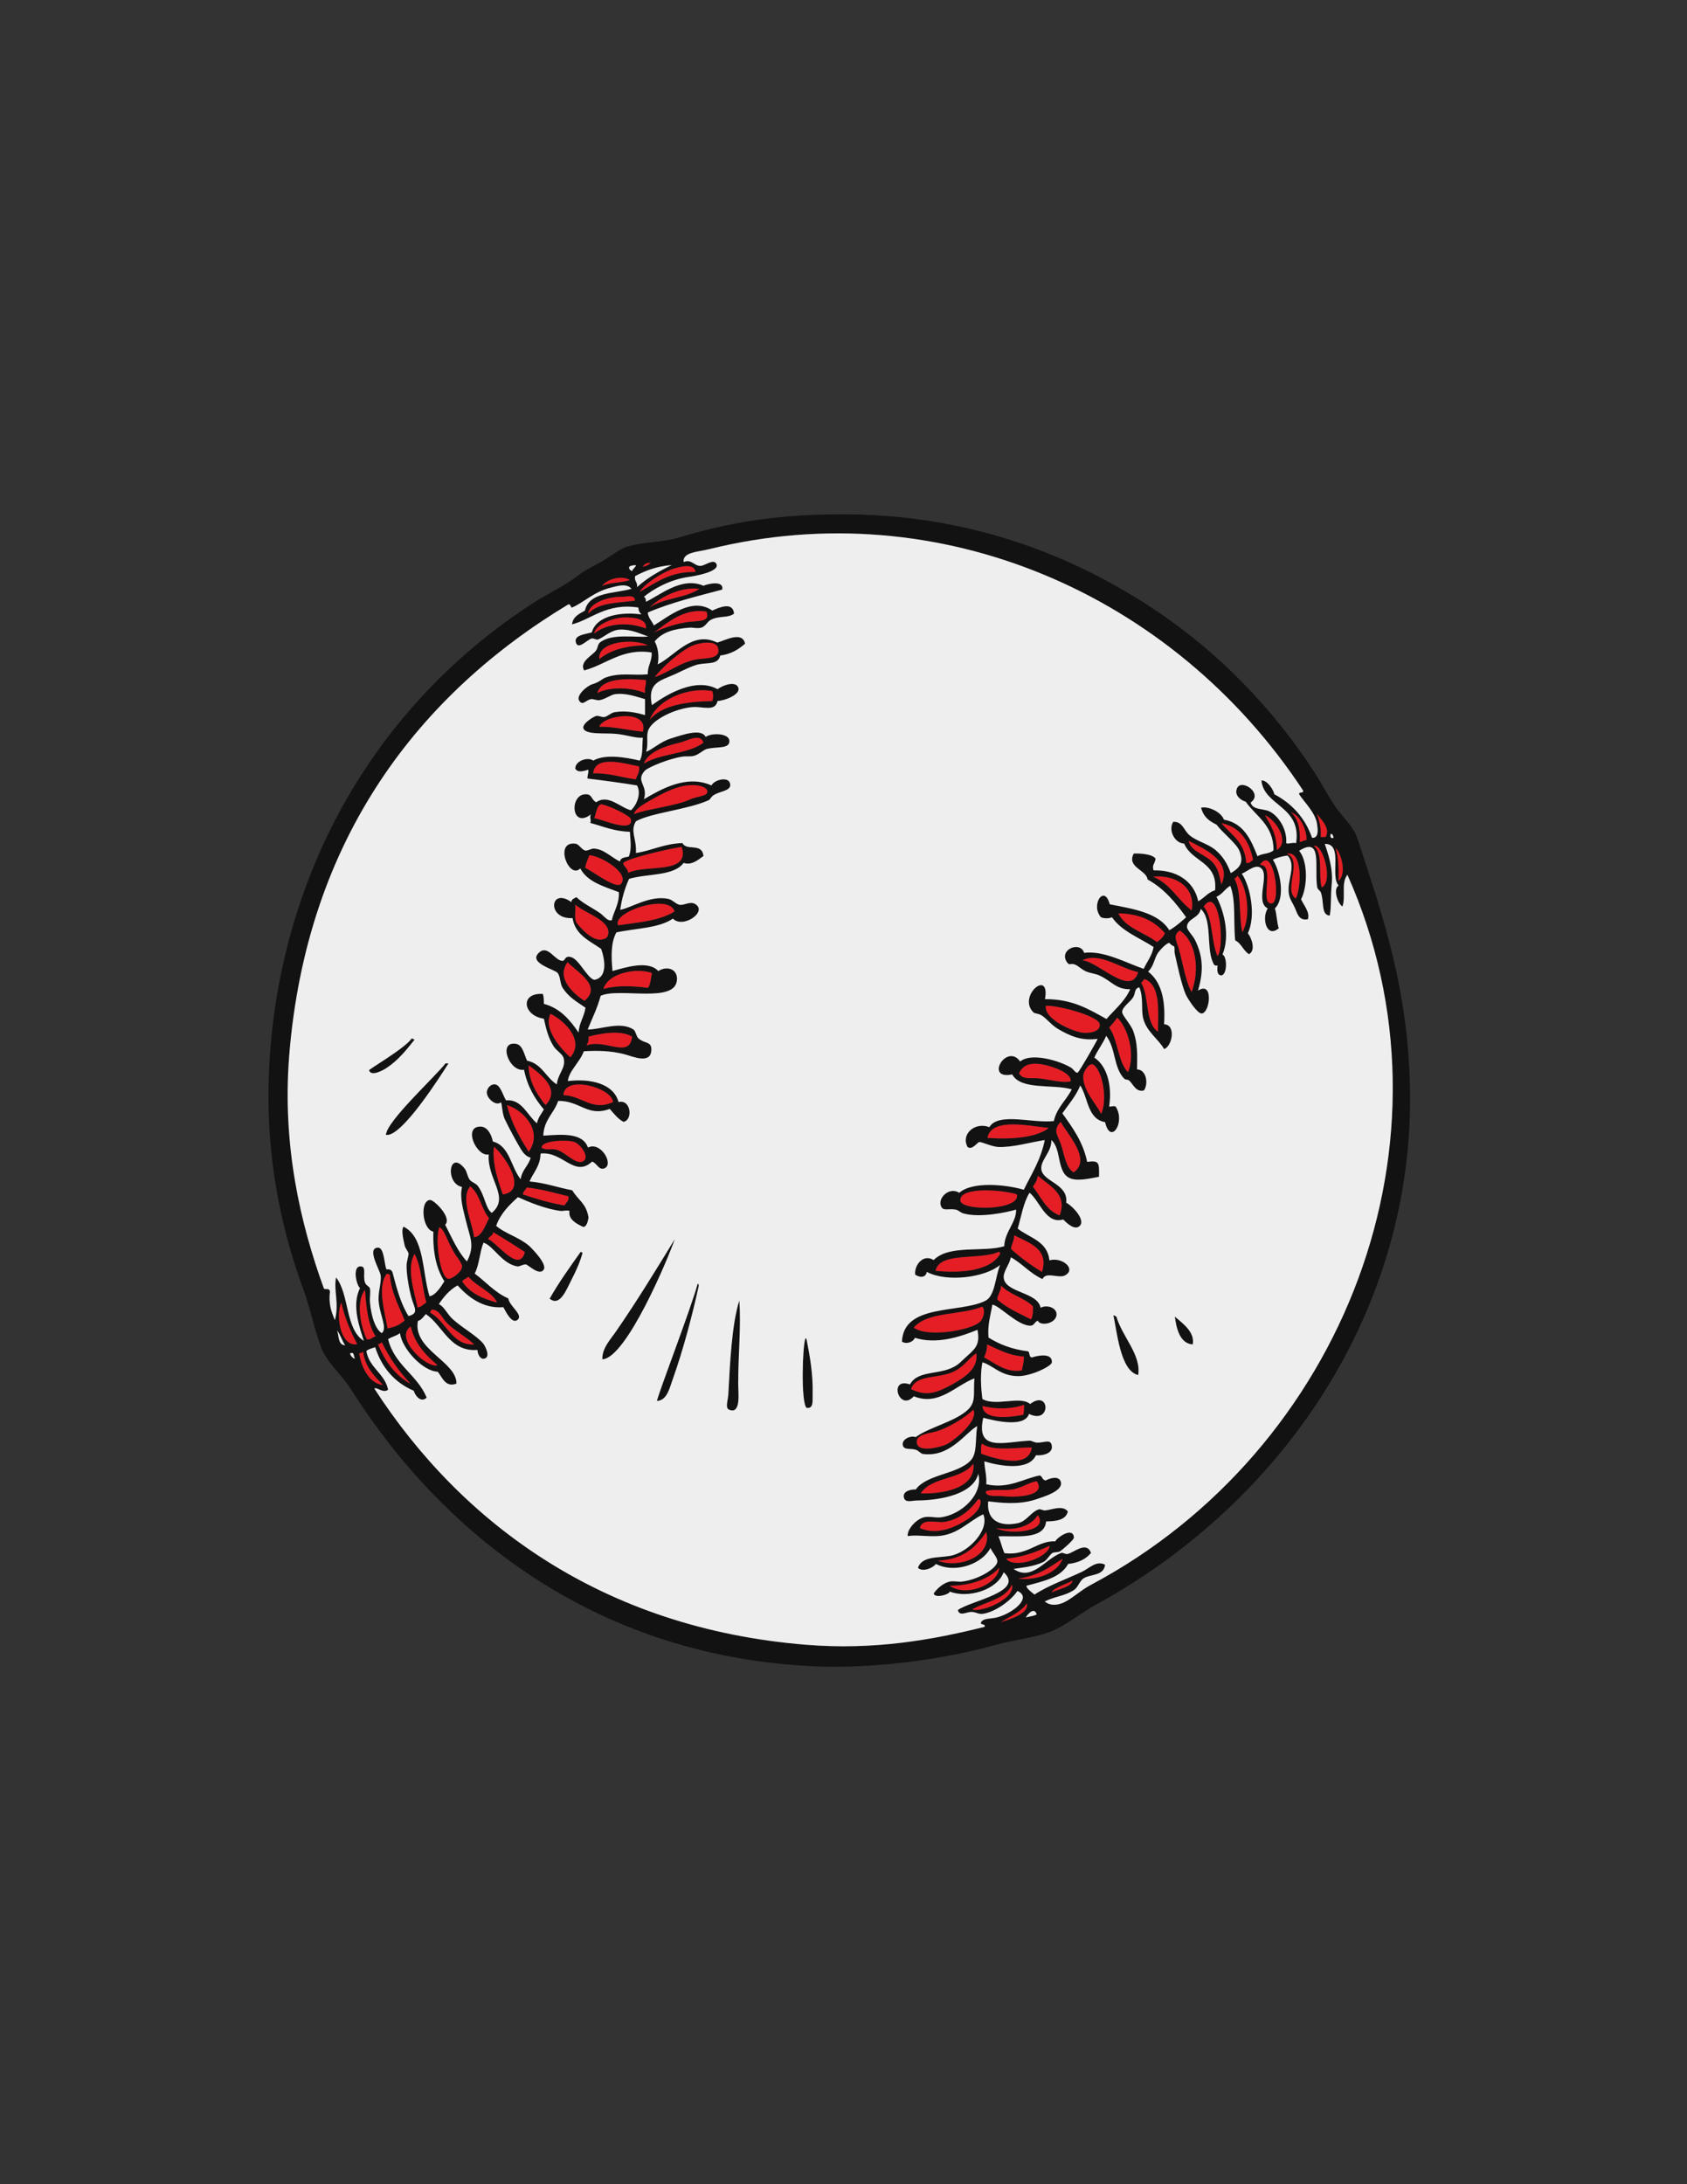 <?xml version="1.0" encoding="utf-8"?>
<!-- Generator: Adobe Illustrator 21.1.0, SVG Export Plug-In . SVG Version: 6.00 Build 0)  -->
<svg version="1.1" id="Layer_1" xmlns="http://www.w3.org/2000/svg" xmlns:xlink="http://www.w3.org/1999/xlink" x="0px" y="0px"
	 viewBox="0 0 612 792" enable-background="new 0 0 612 792" xml:space="preserve">
<rect x="0" y="0" width="612" height="792" fill="#333333" stroke="none"/>
<g>
	<path fill="#121212" d="M133.9,388.1c-0.9,0.1,13.1-8,15.4-11.5c0.6-0.1,0.6,0.3,1.1,0.4c-3,3.7-5.9,7.5-10.4,10.4
		C138.9,388.1,134.6,390.5,133.9,388.1z M162.7,385.6c-0.4,0-0.7,0-1.1,0c-3.6,4.7-21.3,20.9-21.6,25.9
		C145.6,412.7,160.2,389.5,162.7,385.6z M292.2,485.3c-1.1,2.5-1.7,23.3,0.4,25.2c2.7,0.4,2.1-2.7,2.2-5c0.2-7.7-1.2-14.7-2.2-19.8
		C292.5,485.4,292.5,485.2,292.2,485.3z M210.6,454c-3.9,5.5-7.8,10.9-11.2,16.9c3.7,3.1,6.1-3.3,7.9-6.8c1.9-3.6,3.4-7.3,4-9.7
		C211.2,454.1,211,453.9,210.6,454z M223.8,482.3c-2.2,3.3-5.4,6.4-5.3,10.6c8.7-0.3,24-36.8,26.3-43.6
		C238.1,460.3,231.1,471.7,223.8,482.3z M268.2,471.6c-2.8,8.8-3.4,23.5-4,34.2c-0.2,2.4-1.2,4.8,0.4,5.4c4.3,1.7,3.2-6.3,3.2-9.4
		C267.8,490.7,268.9,480.8,268.2,471.6z M253.1,465.5c-2.6,9.4-13.6,37.9-14.8,42.5c3.8-0.2,4.6-4.8,5.8-8c3.7-10.4,7-22.8,9.4-33.8
		C253.4,465.9,253.5,465.5,253.1,465.5z M397.7,581.8c-6,3.3-11.6,8.1-17.3,10.1c-6,2.1-13,2.8-19.8,4.7
		c-18.3,5.1-43.4,8.6-65.5,7.6c-58.8-2.7-103.5-27.9-135.4-59.8c-11.9-11.9-22.7-25.4-32.4-40.7c-3.5-5.5-8.8-9.7-10.8-15.1
		c-2.5-6.7-3.9-14.1-6.5-21.2c-7.2-19.7-12.6-42.9-12.6-69.8c0-34.2,8-65.3,19.4-90.4c16.6-36.4,42.7-66.6,76.7-88.6
		c5.1-3.3,11.4-6.1,16.9-10.4c2.3-1.8,5.6-3.2,8.6-5c3.3-2,6-4.3,8.6-5c6.1-1.8,12.4-1.5,18.4-3.2c17.5-5.3,34.2-8.3,57.4-8.5
		c48.6-0.5,87.3,15.5,117,35.6c22.1,15,41.5,34.9,56.5,58c2.2,3.4,4.5,7.8,7.2,11.9c2.7,4.1,6.9,7.6,8.3,11.9
		c9.5,28.9,18.4,54.8,19.1,90.7C513.1,473.9,466.4,544.2,397.7,581.8z M484.5,307.5c1.1,3.2,1.2,7.4,1.1,11.9
		C488.6,316.8,486.6,309.4,484.5,307.5z M483.8,303.8c-0.2-0.6-0.2-1.5-1.1-1.4C482.6,303.3,482.6,304.2,483.8,303.8z M477.7,294.9
		c0.8,2.6,1.7,5,1.4,8.6c0.6,0,1.2,0,1.8,0C483,299.9,478.1,296.2,477.7,294.9z M476.6,306.7c3.6,2.6,1.6,11.2,2.9,15.1
		C483.8,319.6,479.9,305.8,476.6,306.7z M245.1,206c-4.4,1.1-11.7,6-13,8.6c5.9-3.3,10.9-7.4,20.2-7.2
		C251.9,204.5,248,205.2,245.1,206z M243.7,204.9c-5.4,0.4-9.5,2-13.3,4c-0.4,1.9,1,2.1,0.7,4C234.7,209.6,239.1,207.1,243.7,204.9z
		 M233.2,205.5c1.2-0.2,2.1-0.7,2.9-1.4C234.5,204,233.7,204.6,233.2,205.5z M228.2,205.7c0,0.9,0.6,1.1,1.1,1.4
		c0.4-1.1,1.2-1.2,1.4-2.2C229.5,205,228.5,205.1,228.2,205.7z M226,216.4c-6.3-0.1-12.3,2.6-12.6,6.1c3.7-4.2,11.6-3.9,16.9-4.7
		C230.5,215.5,227.2,216.4,226,216.4z M218.4,212.5c2.8-1.4,7.2-1.1,10.1-2.2C225.2,208.4,219.9,210.2,218.4,212.5z M121.9,463.2
		c4.9,6.1,3.3,18.8,10.1,23c-1.4-4.4-4.6-12.9-1.4-19.1c-1.4-1.3-2.7-7.7,0-7.9c2.6-0.2,0.9,3.2,1.8,5.8c0.4,1.2,1.6,1.4,1.8,2.2
		c0.3,1.4-0.1,3.2,0,4.7c0.4,5.7,2.2,10.3,4.3,11.5c2.1-1.7-0.6-6.3-1.1-11.2c-0.4-3.5,1-6.9,0.7-9.7c-0.2-1.9-5.2-9.8-1.1-10.1
		c2.4-0.2,2.3,5.6,3.2,7.9c1.3-0.2,1.9,0.3,2.2,1.1c1.5,5.7,3,11.4,5.8,15.8c3.9-1,2.1-2.9,1.1-6.5c-0.8-2.8-1.9-8.6-1.8-11.9
		c0-1.5,0.8-3.5,0.7-4.3c-0.1-0.7-1.2-1.9-1.4-2.9c-0.6-2.7-1.3-5.7-0.4-6.8c7.7,3.8,6.7,16.4,9.4,25.2c2.1-0.2,4.1-3.3,5.4-5.4
		c-2.9-4.5-4.2-10.4-4-18c-4-0.8-5-11.2-1.2-11.5c1.4-0.1,8.1,6.4,5.5,9c2.4,4.6,4.5,9.7,7.9,13.3c3-5.8,1.1-8.6-0.4-14.8
		c-1-4.2-2.3-8.3-1.4-12.2c-6.3-1.3-4.7-14,1.1-6.5c0.7,1,0.9,2.9,1.8,4c0.7,0.8,2.2,1.2,2.9,2.2c2.6,3.6,2.7,8,5,9.7
		c6.8-5.7-1.8-12.2-1.1-21.2c-4.3,1-9.4-9.9-3.2-10.1c2.6-0.1,4.1,2.6,4.7,5.4c6.2,1.7,6.5,9.3,10.1,13.7c0.4-3.4,2.8-4.8,3.6-7.8
		c-1.8-0.5-2.8-1.9-3.6-3.2c-1.4-2.3-4-7.1-5.8-10.8c-1-2.2-0.9-5.4-1.4-6.1c-1.6,1.4-4.5-0.9-5-2.9c-0.5-1.6,1-3.8,2.9-3.6
		c2,0.2,3,4.4,4,5.8c5.7-0.6,7.7,5.5,11.2,8.3c0.4-2.1,1.6-3.4,2.5-5c-3.3-3.9-6-8.4-7.2-14.4c-5.4,0.9-9.6-10.5-2.9-9.4
		c2.4,0.4,2.9,3.7,4,6.1c5.4,1.1,6.8,6.1,10.8,8.6c0.4-4,3.3-5.8,2.5-9.4c-0.3-1.5-2.6-2.8-3.6-4.3c-2-3.1-2.8-6.5-3.6-10.1
		c-7.6-1.1-8.8-9.5-0.4-9c0.4,0.9,0.4,2.2,0.4,3.6c6,1.6,9.5,5.9,12.6,10.4c0.2-3.6,2-5.6,2.5-9c-3.2-2.2-6-3.7-8.3-7.2
		c-1-1.6-0.7-3.9-1.8-5.4c-1-1.3-11.3-3.7-6.5-7.6c3.1-2.5,5.6,3.3,8.3,3.2c1,0,0.7-1.9,2.9-1.4c3.1,0.7,5.9,7.6,8.6,8.3
		c4.7-0.8,4-6.9,2.5-11.2c-4.2-3-9.4-5-10.4-11.2c-9.4,0.6-8.3-11.4-0.4-5.8c0-1.2,1.1-1.3,1.8-1.8c2.4,2.3,5.7,3.8,8.6,5.8
		c1.5,1.1,2.9,3.2,4.3,2.5c0.3-2.4,2.8-5.9,2.5-10.1c-5.5-2.1-11.4-3.7-14-8.6c-4,4.2-9.7-9.9-1.8-9c1.4,0.2,2.3,2.2,3.6,2.5
		c0.7,0.2,2.3-0.7,2.9-0.7c3.7,0,6.3,3,9.7,4.7c0.2-1.5,1.9-1.5,3.2-1.8c1.1-2.5,0.6-5.9,0.4-9c-5.7-0.1-9.8-2-14.4-3.2
		c0.6-0.9-0.5-2.2,0.4-3.2c-7.4,5.8-8.1-7.5-1.8-7.2c2.2,0.1,1.7,1.9,3.6,2.9c4.3-3.1,8.8,2,12.6,2.9c1.9-1.7,3.9-5.9,2.2-9
		c-4.9-0.8-12.8-1.9-18-2.5c0-1.3,0.5-2.1,0.3-3.2c-1.4,0.4-3.8,1.3-4.7-0.4c-0.1-2.8,4.6-4.4,6.5-2.9c4.3-2.5,11.9-1.2,16.9,0
		c1.2-2.3,0.8-4.7,1.1-8.3c-2.7,0.2-5.7-1-9.7-1.4c-3.9-0.4-11.5,0.5-11.9-2.2c-0.2-1.7,3.8-4.1,4.7-4.3c0.8-0.2,2,0.5,2.9,0.4
		c1.3-0.2,2.4-1.6,4-1.8c4-0.6,7.8,0.2,10.8,1.1c0-1.9,0-3.8,0-5.8c-3-0.8-6.8-2.3-10.8-1.8c-1.6,0.2-3.7,1.9-5.8,2.2
		c-1,0.1-2.2-0.5-2.9-0.4c-2,0.3-3,2.5-4.3,0.7c-1.5-1.9,2.7-5.5,4.7-6.1c2.7-0.8,3.5-2,5-2.5c5.2-1.8,9.6-0.6,15.1-1.1
		c-0.1-3.2,1.6-4.7,1.4-7.9c-10.6-1.7-16.5,4.4-24.5,6.5c-1.8-3.2,2.9-5.3,4.3-7.2c0.7-0.9,0.6-2.2,1.4-2.9
		c4.3-3.5,13.1-1.7,17.6-2.2c-2.8-0.9-6.2-2.7-10.4-2.5c-3.3,0.2-5.7,2.8-7.9,3.6c-0.6,0.2-1.4-0.5-2.2-0.4c-1.7,0.4-5,4.4-5.8,1.4
		c-0.7-2.6,3.3-2.9,5.8-3.6c1.7-6.3,11.2-7.5,18-6.5c-0.6-0.6-1.1-1.3-1.1-2.5c-11.6-1.8-17.2,4.4-24.1,6.1c0.4-2.9,2.6-3.8,4.7-5
		c1.5-6.8,10.5-6.1,16.9-7.9c-1.8-2.2-5.5-0.9-7.6-0.4c-6.3,1.6-9.7,5.4-14,7.2c-0.7-0.1-0.3-1.4-1.4-1.1
		c-53.6,32.3-94.9,84.4-101.2,163.8c-2.5,32.3,4,60.5,12.6,84.2c0.5,0.6,1.9-0.4,2.2,1.1c-0.5,4.5,0.4,7.1,1.8,10.4
		C123.1,472.4,121,468.2,121.9,463.2z M226.4,223.9c-5,0.2-10.6,3.1-10.8,5.8c4.5-3.7,12.3-4.3,18.7-1.8
		C234.9,224.3,229.7,223.8,226.4,223.9z M217.4,239c4.1-3.4,10-5,17.6-5C229.9,231.4,216.7,232.5,217.4,239z M234.3,246.6
		c-6.6-0.6-16-0.9-17.6,4.7c4.4-2.4,12.6-2.1,17.3,0C233.7,249.3,234.5,248.5,234.3,246.6z M233.6,276.9c5.9-3.8,16.1-3.4,21.6-7.6
		c-1.2-3.6-5.7-0.7-8.6,0C241.2,270.5,234.9,272.8,233.6,276.9z M217.4,263.5c5.9,0,10.4,1.3,15.8,1.8
		C235.5,257,218.9,259.2,217.4,263.5z M230,295.2c4.6-1.9,15.2-2.9,20.5-5.4c1.8-0.9,5.9-1.1,6.1-2.5c0.2-1.2-1-1.8-2.2-2.2
		c-7-1.9-14.9,3.1-20.2,6.1C232.4,292.3,230.3,293.7,230,295.2z M231.8,277.9c-5.1-1-15.9-4.3-16.6,2.5c6-0.1,10.2,1.5,15.5,2.2
		C231,281,232.2,280.3,231.8,277.9z M226.1,312.9c0.2,1.6,1.7,1.9,1.8,3.6c6.3-3.2,22.6,0.8,19.4-9.4
		C244.6,307.4,228.4,310.9,226.1,312.9z M228.9,297.1c-0.2-1.3-7.4-4.7-10.4-5.4c-1.8-0.5-2.3,3.4-2.9,5
		C217.7,296.7,229.7,302.4,228.9,297.1z M213.8,310.1c-0.5,1.4-1.2,2.8-1.5,4.6c2.5,1,11.2,7.9,13,5.8
		C228.5,316.5,217.8,310.3,213.8,310.1z M224.2,335.5c7.5-1,15.3-1.7,20.5-5C242.7,323.8,222,330.7,224.2,335.5z M209.1,334.5
		c2,2.7,5.9,6.5,8.8,6.2c1.6-0.2,2.6-0.5,2.8-2.3c0.5-4.9-9.1-7.5-12-10.4C208.9,330.1,208.3,333,209.1,334.5z M218.9,358.6
		c4.9-1.4,10.8-1.1,16.2-0.4c0.9-1.3,1-3.4,1.4-5.4C230.6,350.8,220.6,352.9,218.9,358.6z M212.8,379.1c6.5-2.6,15.7,5,16.5-3.2
		c-4-2.5-11.4-1.2-15.8,0C213.7,377.4,213.2,378.2,212.8,379.1z M205.9,348.9c-4.3,5.9,2.3,11.5,6.1,14
		C218.6,357.6,209.4,352.5,205.9,348.9z M206.9,383.4c5.3-6.1-2.1-13.3-7.2-15.8C197.1,373,203.1,379.9,206.9,383.4z M204.4,397.1
		c6.8,0.2,10.4,6,18,2.5C221.9,394.3,204.7,389.7,204.4,397.1z M191.8,386.3c-0.1,5.5,3.1,10.8,6.1,14.4
		C203.6,394.9,196.1,389.5,191.8,386.3z M196.5,416.2c2.1,1.1,3.1,0.1,5.4,0.7c3.1,0.8,6.9,5.4,9.4,4.3c3.1-1.4-0.9-6.6-3.2-7.2
		C205,413.2,196.3,413.6,196.5,416.2z M183.9,400.7c1.7,6.6,4.7,11.9,7.9,16.9C197,410.5,190.3,402.7,183.9,400.7z M189.7,433.1
		c4.8,1.6,9.7,3.1,15.1,4c0.5-1.1,1.7-1.5,1.4-3.3c-4.9-1.2-9.6-2.6-15.1-3.2C190.7,431.5,189.8,431.9,189.7,433.1z M179.2,415.8
		c-0.7,6.2,1.5,12.4,3.2,17.3C191.7,431.8,183.1,419.1,179.2,415.8z M177.1,449.3c3.3,1.4,11.3,12.6,13.3,4.7
		c-3.8-2.5-7.6-4.9-11.5-7.2C178.9,448.2,177.4,448.2,177.1,449.3z M177.4,441.7c-2.8-3.3-3.4-8.9-6.8-11.5
		c-3.7,4.2,0.7,12.9,1.4,18.4C174.7,448.5,176.1,444.3,177.4,441.7z M169.9,462.9c-0.5,0.8-1.8,0.8-2.2,1.8
		c2.7,4.1,7.3,6.2,12.6,7.6C178.8,468.6,172.7,466.4,169.9,462.9z M164.4,453.6c-2.3-4-3.2-7.8-5-8.6c-1.7,4.2,0.2,18.1,3.2,18.7
		c1.3,0.2,4.9-2.5,5-4.3C167.7,457.9,165.5,455.7,164.4,453.6z M156.5,474.9c0,0.5-0.5,0.5-0.4,1.1c5.8,3.1,7.8,11.9,15.9,11.5
		c-2.8-2.7-6.8-4.8-9.7-7.6C160.4,478.1,159.4,474.7,156.5,474.9z M150.4,454.7c-3.1,5.1,0,14,1.1,19.4c1.5-0.2,2.1-1.3,3.2-1.8
		C153,466.8,153,459.5,150.4,454.7z M149,481c-6.2,4.1,6,15.4,9.7,14C154.4,491.4,150.5,487.3,149,481z M141.4,462.2
		c-0.4,0-0.5-0.4-1.1-0.3c-3.6,4.8-0.6,14.1,0.3,19.8c2.6-0.6,4-1,6.2-2.9C144.7,473.5,142,469,141.4,462.2z M138.5,486.7
		c-0.4,0.5-0.9,0.7-1.4,0.7c2.6,6.2,6.2,11.3,11.9,14.4C144.9,497.5,141.3,492.5,138.5,486.7z M132.4,467.7
		c-3.5,4.5-1.4,13.7,0.7,18c1.6,0.1,2-0.9,3.2-1.1C133.5,480.5,132.9,474.2,132.4,467.7z M125.2,487.8c-1.1-1.6-1.7-3.8-2.9-5.4
		C123,484.5,122.6,487.7,125.2,487.8z M128.8,492.5c-0.7-0.5,0-2.4-1.8-1.8C127,491.6,128.5,493,128.8,492.5z M129.6,487.4
		c-2.4-4.5-4.5-9.4-5.8-15.1C121.7,477.3,123.6,488.5,129.6,487.4z M138.9,502.2c-3.1-3.3-6.5-6.4-7.2-12.2
		c-0.2,0.5-0.8,0.7-1.4,0.7C131.2,496.3,134.2,501.7,138.9,502.2z M362.3,586.3c5.6-1.7,12.1-7.1,6.8-9.4c-2.1,3.2-7.8,7.6-12.6,8.3
		c-1.5,0.2-2.5-0.7-4-0.7c-1.7-0.1-4.5,1.8-5-0.7c4.6-3.4,24.4-6.6,16.6-13.7c-2.4,6.5-13,9.6-19.6,7c0.3,0.9-5.3,2.7-5.8,0.7
		c0.9-1.3,3.1-3.7,5.8-4.3c1.2-0.3,2.9,0.1,4.3,0c5.6-0.5,12.7-4.6,13-7.2c0.2-1.4-1.9-3.5-2.5-5c-2.7,5.5-12.4,9.5-19.8,5.8
		c-0.9,1.4-4.8,3.1-6.5,1.4c1.4-4.2,7.1-3.6,11.5-4.3c6.9-1.2,14.6-9.5,12.2-15.1c-5.1,2.3-9.2,7.5-16.6,7.9c-4,0.2-7.7-0.5-10.8,0
		c-0.3-2.5,3.1-6.1,5.8-6.8c1.9-0.5,4.2,0.2,6.1,0c7.5-0.9,15.6-8.3,13.7-15.8c-1.8,7.2-13,9.6-22.3,9.7c-1.8,0-4.2,1-4.7-1.1
		c-0.5-2.3,2.5-3,4.3-2.9c3.9-5.5,15-5.5,19.8-10.4c2.6-2.6,1.7-7.3,2.5-12.6c-4.4,2.5-9.9,11.5-19.8,10.1c-0.6-0.1-1.6-1.2-2.2-1.4
		c-2-0.8-4.6,0.2-5-1.8c-0.4-2,2.6-3.6,4.7-2.9c4.8-3.6,14.5-5.6,19.1-10.1c2.9-2.9,1.7-6,2.2-11.2c-6.9,2.6-13,10.2-22,6.5
		c-5.3,5.9-9.4-7.1-1.4-4.3c3.1-5.6,11.5-3,17.3-7.2c1.2-0.9,2.6-2.4,4-3.6c2.8-2.5,4.1-4.2,3.2-9c-6.1,2.5-14.8,5.4-22.7,2.9
		c-0.5,1.4-2.9,2.5-4.7,1.4c0.6-13.9,20.9-10.2,30.2-14.8c3.6-1.7,3.6-8.6,5.4-13c-5.4,4.5-19.2,6.4-26.6,2.5
		c-0.3,2.1-2.4,2.2-4.2,1c-0.4-3.4,2.9-7.7,6.7-5.3c5.7-5.7,17.8-2.7,25.6-5c0.2-5.4,4.5-8.7,4.3-13.3c-3.2,1-13.1,3.1-19.1,1.4
		c-1.3-0.4-1.9-1.3-2.9-1.4c-2.8-0.5-4.8,0.9-5.4-1.8c-0.6-2.7,3.2-6.5,6.8-4.3c4.8-4.2,16.9-3,23.4-1.1c2.8-5.7,6.2-10.9,7.6-18
		c-4.9,0.7-11.4,2.7-16.9,2.5c-2.2-0.1-6.1-1.9-6.8-1.8c-0.8,0.1-2.6,3.1-4.3,1.8c-2.5-4.6,2.6-9.2,7.9-7.2
		c3.3-5.5,15.8-1.3,23.4-2.2c1.1-4.9,4.5-7.5,6.5-11.5c-7-2-18.4,0.4-21.6-5.4c-10.2,2.1-2-11.6,2.9-4.7c3.9-3.3,14-0.4,18.4,2.2
		c1,0.6,1.7,2.2,2.5,1.8c0.7-0.6,6.4-10.5,7.2-12.2c-6,0.8-10.1-1.1-14.4-3.6c-2.5-1.5-4.3-4-6.1-5c-1.2-0.7-2.4-0.5-2.9-1.1
		c-5.7-5.9,6.3-15.9,4.3-4.7c9.9-0.1,16,3.7,22.3,7.2c3-3.5,6.6-6.3,8.6-10.8c-5.2,0.1-6.6-2.9-11.2-5c-1.3-0.6-3.2-0.8-4.7-1.4
		c-1.8-0.8-3-2.1-4-2.5c-1.8-0.7-2,0.4-2.9-0.7c-3.5-4.7,4.7-8.1,6.1-3.6c7.2-0.9,15.1,3.6,21.6,5.8c1.2-2.6,3-4.7,3.6-7.9
		c-5.2-3.4-11.6-5.7-15.1-10.8c-1.1,0.5-2.9,0.5-4,0c-3.9-4.4,1.2-12.2,3.2-4.7c8.6,1.7,17.6,3,21.6,9.4c2.3-1.3,4.2-3,6.1-4.7
		c-3.9-5.4-8-10.4-14-13.7c-0.3-3.4-7.7-4.4-5-9.4c2-0.1,6.6,0.1,7.9,1.8c-0.2,2.1-1.4,2.2-0.7,4.3c8.1-0.2,14.6,3.7,16.2,11.2
		c2.2-1.2,3.5-3.2,6.1-4c1-10.4-8.5-10.2-11.2-16.9c-3.4-0.1-5.9-4.8-4-7.9c3.5-0.2,3.8,3.2,6.1,5c2.5,2,6.3,2.9,9,5
		c2.8,2.3,4.5,5,5.8,8.6c3.2-1.9,4.8-3.7,3.2-7.9c-1-2.8-5.8-6.3-8.4-9.7c-3.7-1.7-4.9-3.7-5.6-6.1c2.4-0.7,7.3,1.4,8.3,4.3
		c7.2,1.3,9.8,7.2,12.2,13.3c1.5-1.1,4.4-0.8,5.8-2.2c0-9.2-6.3-12.2-10.1-17.6c-2-0.6-4.1-2.4-3.2-4.7c1.4-4,9.8,1.7,5,5
		c0.8,2.8,4.4,2.1,6.8,3.2c3.3,1.6,6.5,6.5,6.1,11.5c0.6,0.5,2.1-0.3,3.6,0c2-13.5-11.6-13.3-12.6-22.7c2.1-0.2,4.4,3.4,4.7,5
		c6.4,3.4,11.1,8.5,13.7,15.8c2.8,0.2,1.9-4,1.8-5c-0.6-4.2-4.9-8.2-6.5-10.8c-0.2-1.1,1.8-0.1,1.4-1.4
		c-47.1-71.4-132-108.1-215.3-87.5c-4.4,1.1-9.8,1.1-9.4,4.7c2.8-1.2,3.8,1.4,6.1,1.4c1.6,0,4.8-2.8,5.8-0.7
		c1.4,2.9-8.5,4.5-10.1,4.7c-7,1-13.1,4.6-16.2,7.2c0.5,0.3,0.8,0.9,0.7,1.8c4.8-2.1,12.9-9.3,20.9-5.8c1.5-0.7,7.5-2.1,6.8,1.4
		c-8.7,2.3-18.6,4.7-27,8.3c0.2,2.1,1.5,3,2.2,4.7c5.4-3.3,13.9-10.5,21.2-5.4c2.6-1.2,7.5-3.3,7.9,1.1c-2.1,1.7-5.4,0.7-8.3,2.2
		c-1.6,0.8-1.9,2.4-3.6,2.9c-1.4,0.4-3-0.1-4.3,0c-5.3,0.4-9.8,1.5-12.6,5c1.2,2,1.7,5.4,1.1,8.3c6.2-3,12.5-12.4,21.6-7.9
		c2.9-0.8,9.1-4.3,10.1,0.4c-2.4,2.1-5.1,3.8-9,4.3c-0.8,3.4-4.5,2.5-7.9,3.2c-2.1,0.4-6,2.4-8.6,3.6c-5.4,2.4-10,3-8.3,11.2
		c5.3-3.9,15.9-10.2,23.8-5.8c2-1.5,6.8-3.2,7.6-0.4c0.6,2.3-4.6,4.5-7.6,4.7c-0.8,4-5.4,1.9-9,2.2c-6,0.4-14.9,4.5-16.2,8.6
		c-0.7,2.2,0.2,4.8-0.7,7.6c2.1-0.7,5-3.5,8.6-4.7c4.7-1.5,11.4-3.9,13-0.7c2.3-1.6,8.5-1.3,8.6,1.4c0.2,3-4.3,2.1-7.9,2.9
		c-1.5,0.3-2.8,1.9-4.7,2.5c-1.5,0.5-3.1,0.1-4.7,0.4c-4.9,0.8-12.1,3.8-13.3,5c-3.7,3.9,1.3,5.3-0.4,10.4c6-3.5,15.4-9.1,24.5-5
		c1-2.1,6.5-3.5,6.8-0.4c0.3,2.5-3.8,2.4-6.1,4c-0.9,0.6-1.1,1.5-1.8,1.8c-7.6,3.4-20.7,4.5-26.3,7.6c-2.2,3.7,0.3,6.1,0,11.5
		c5.9-0.9,10.2-3.4,16.9-3.6c1.4,3,7.1-0.3,7.6,4.7c-1.8,1.3-4.3,3.5-7.2,2.5c-3.6,4.9-13.3,3.8-19.8,5.8c-1.5,3.3-2.6,7-3.2,11.2
		c4-0.7,10.7-5.3,17.3-4c1.7,0.3,2.9,2,4.3,2.2c1.6,0.2,3.7-1.3,5.4-0.4c5.1,2.7-4.2,9.2-7.9,5.4c-5,3.5-13.6,3.5-20.5,5
		c-2,3.7-1.9,8.6-1.4,14c4.6-1.3,13-4,16.6,0c3.2-2,6.9-0.7,6.8,2.9c-0.1,9.2-21,2.9-27.7,6.1c-1.2,4.5-3.1,8.2-4.7,12.2
		c5,0,11.8-3.1,16.6,0c0.8,0.5,1,2.5,1.8,3.2c2.2,2,4.7,1,4.7,4c0,5.7-6.9,2.5-9.7,1.8c-4.9-1.3-9.9-1.4-14.8-1.1
		c-1.4,3.9-5.4,7.1-5.8,10.8c8.2-1,16.6,0.9,18.4,7.6c4.5-1.1,5.3,6.5,1.8,7.2c-2.1-1.1-3.5-3-5-4.7c-8.1,3-10.7-3-18.7-2.9
		c-1.5,4.5-5.2,6.8-5.4,12.6c7-0.5,14.3-1.1,16.2,4.3c4.7-2.4,9.7,6.4,5.8,7.6c-2,0.6-2.6-2-4.3-2.5c-6.4,6-10.7-3.9-18.7-2.9
		c-0.1,4.6-2.6,6.8-4,10.1c5.7,0.5,10.2,2.2,15.5,3.2c2.3,3.8,5,4.6,5.9,9.8c-0.2,1.7-0.8,3.5-1.9,3.5c-2.2-1-5.6-2.7-5-5.8
		c-0.8-0.4-2.4,0.1-3.2,0c-5.5-0.7-11.5-3.2-15.5-5c-3.2,2.9-6.3,5.9-7.9,10.4c3.2,2.8,8.1,4,11.9,7.2c0.8,0.7,6.6,6.5,5.4,8.6
		c-1.5,2.6-5.7-1.7-6.5-1.8c-1.1-0.1-2.4,0.9-3.2,0.7c-5.6-1-8.6-7.5-12.2-8.6c-1.4,3.4-1.5,8.1-3.2,11.2c4.1,3,7.3,6.9,12.2,9
		c0.4,2.9,5.8,6.1,3.2,7.9c-1.9,1.3-4-2.8-5-4.7c-7.4,0.6-12.8-3.7-16.6-7.9c-2.9,1.6-5,4.1-6.8,6.8c1.9,0.8,2.8,3.3,5,5.4
		c3.5,3.2,9,6.2,11.2,9c0.6,0.8,2.9,5.1,0,5.4c-1.1,0.1-2.1-1.4-2.2-3.2c-10,0.8-12.5-8.8-18.7-13c-0.9,0.9-1.5,2.1-2.9,2.5
		c-1.9,10.4,14.1,14.7,14,22.7c-4,1.6-5.2-2.4-6.8-4.3c-5.5-0.2-13-8.4-13.7-14c-1.2,1-3,1.3-4.3,2.2c2.3,9.4,10.6,12.9,14,21.2
		c-2.1,2-4.2-0.7-4.7-2.5c-7-3-11.6-8.4-14-15.8c-1.1,0.4-2.5,0.7-3.2,1.4c1.1,6.2,6.6,8,7.9,14c-1.8,1.5-4.1-1.1-5-0.4
		c31.5,48.6,82.6,86.9,156.6,92.9c24.6,2,45.6-1.7,64.8-6.5c0.3-1.2-1.3-0.6-1.4-1.4C356.5,586.5,359.6,587.2,362.3,586.3z
		 M258.4,254.2c0.4-1.5,0.4-2.2,0-3.6c-9.7-1.7-20.3,3.7-22.7,10.4C240.2,255.5,249.6,254.4,258.4,254.2z M253.3,239
		c3.4-0.4,8.2-0.2,7.2-4c-0.8-3.2-7.5-1.8-9.7-0.7c-4.8,2.4-10.7,7.9-13.3,11.2C242.3,244,247.2,239.8,253.3,239z M250.9,225.4
		c4-0.3,6.6-0.4,5.4-3.6c-8-1.4-14,3.9-19.1,7.6C239.4,228.2,245.5,225.8,250.9,225.4z M253.7,213.5c-7.4-0.8-14.8,3.5-18,6.8
		C240.5,216.8,248.9,216.9,253.7,213.5z M471.5,305.3c1-0.1,1.5-0.7,2.5-0.7c-0.1-4.9-2.9-9.1-5.7-10.1
		C470.8,296.7,471.8,300.4,471.5,305.3z M466.9,309.6c5.9,2.5-1.5,13.2,3.2,16.2C472.3,321,472.3,308.2,466.9,309.6z M458.9,295.6
		c2.1,3.6,4.3,7,4.3,12.6C468.2,305.1,462.5,297,458.9,295.6z M461.1,327.6c4,0.4,0.9-21.7-4-14
		C462.7,313.5,456.9,327.3,461.1,327.6z M443.1,298.5c3.6,4.2,8.6,7,9,14.4c1.4,0.2,1.7-0.7,2.5-1.1
		C453.1,305,450,299.9,443.1,298.5z M448.9,317.5c-0.2,0.5-0.6,0.9-1.1,1.1c2.7,4.7,1.5,13.4,2.9,19.4
		C453.9,332.5,452.5,321.5,448.9,317.5z M431.2,304.9c1,4.3,6.5,4.7,9.4,8.6c1.5,2.2,1.6,3.5,2.5,7.2
		C447.1,312,436.4,307.6,431.2,304.9z M436.7,328.7c3.4,4.2,2.6,12.7,5,18C444.5,342.7,442.2,320.8,436.7,328.7z M418.3,317.9
		c6.3,2.5,9,8.5,14,12.2C433.8,321.5,426.2,317.1,418.3,317.9z M428,337.4c-2.7,1.8-1.1,3.9-0.4,6.5c1.4,4.8,2.6,12.4,4.7,15.8
		C435.3,351.5,433.9,341.4,428,337.4z M405.7,331.2c2.7,5.4,9.5,6.9,14,10.4c1.2-0.8,2.3-1.8,2.9-3.2
		C418.9,334.1,413.7,331.3,405.7,331.2z M415.1,355c-0.4,0.8-0.9,1.1-1.1,1.4c3,4.8,1.3,14.5,6.1,17.7
		C420,367.7,421.4,357.1,415.1,355z M392.7,348.2c5.9,0.6,17.5,13.4,20.2,4.3C406.5,351.2,398.8,345.1,392.7,348.2z M402.4,372.6
		c3.2,4.4,3.1,12.3,6.8,16.2c2.8-6.7-0.1-16.2-3.9-19.8C404.4,370.3,403.4,371.5,402.4,372.6z M398.9,371.2
		c-0.8-2.8-14.4-6.6-19.5-6.5c-0.6,4.7,8.9,9,13,9.7C394.6,374.8,399.6,374.3,398.9,371.2z M393,389.9c-0.4,5.2,4.5,10.1,6.5,14
		c2.2-5.1,0.7-14.7-2.5-17.6C395.3,384.7,393.1,388.6,393,389.9z M378.3,386c-4.8-0.9-7.4,0.4-8.6,3.2c1.2,2.3,4.1,1.6,6.8,1.8
		c3.9,0.3,8.6,1.8,11.9,1.1C388.9,389.2,382.2,386.7,378.3,386z M384.8,414.7c1.3,3.7,1.8,8.8,4.7,10.4c6.6-4.6-2.2-13.7-4.7-18.3
		C381.9,409.7,383.6,411.5,384.8,414.7z M358.2,412.6c7.8,0.6,17.5,0.1,22.3-3.6C373.7,408.4,359.7,405,358.2,412.6z M374.7,430.3
		c3,3.7,4.8,8.6,9.7,10.4c3.1-8-4.2-10.9-7.9-14.4C376.3,428,375.5,429.1,374.7,430.3z M368.9,433.1c-4.1-1.5-20.8-3.1-20.5,2.2
		C348.6,439.2,370.3,439,368.9,433.1z M367.9,447.9c0.1,2.1-1,3.1-1.1,5c3.4,3.1,7.1,5.8,11.2,8.3
		C380.7,452.7,373,450.6,367.9,447.9z M362.1,454c-6.6,3-21.3-0.2-22.7,6.8c8.7,0.9,19.8,0.2,23.4-6.1
		C362.8,454.3,362.7,453.8,362.1,454z M361.8,471.2c3.4,3.1,7.9,5,12.2,7.2c0.7-1.1,0.8-2.8,0.7-4.7c-3.1-3.2-8.4-4.2-11.5-7.5
		C363.1,468.3,361.9,469.3,361.8,471.2z M357,492.2c3.9,2,7.9,5.7,13.7,4.7c0.3-1.6,0.8-3.1,0.7-5c-5.6-0.4-9.2-2.6-13.3-4.4
		C358.1,489.5,357.6,490.8,357,492.2z M356.3,473.8c-7.6,3.2-19.9,1.7-24.8,7.6c4.8,3.7,21,1,24.1-2.2
		C356.6,478.2,357.7,475.1,356.3,473.8z M355.7,544.1c-0.2-0.4-0.4-0.5-0.8-0.5c-2.7,3.7-6.7,7.5-12.6,8.3c-2.7,0.3-7.8-1.5-8.6,2.2
		c6.3,2.7,12.8-0.3,17.3-3.2C353.3,549.3,356.1,546.8,355.7,544.1z M354.2,490.7c-3.1,2.1-4.2,4.6-7.9,6.5c-5.6,2.9-14,1-15.8,6.5
		c5.9,2.9,9.7,1.1,15.1-1.8C350.3,499.2,354.9,496.2,354.2,490.7z M353.1,511.2c-3,2.8-8,5.9-12.6,7.6c-2.6,0.9-7.6,1.1-7.9,3.6
		c-0.6,4.9,9,2.3,11.2,1.1C347.2,521.5,355,514.9,353.1,511.2z M353.1,530.7c-4.1,5.9-15.2,4.7-19.1,10.8
		C341.3,541.8,354.2,539.9,353.1,530.7z M355.9,527.1c4.7,1.7,17.3,5.8,18.4-2.2c-4.9-0.2-14,1.6-18-1.4
		C355.7,524.2,356,525.9,355.9,527.1z M340.2,565.9c8.2,3.1,19.8-1.9,17.6-10.4C354,561.1,349.2,565.6,340.2,565.9z M363.8,542.5
		c5.4,0.6,15.9-0.1,12.3-5.4c-2.6,0.4-5.1,2.2-8.3,2.9c-3.5,0.7-7.1-0.2-10.1,0.7C357.2,542.9,361.4,542.3,363.8,542.5z
		 M376.5,549.4c-2.6,4.1-8.2,5.8-15.1,4.7C365.8,556.6,380.8,555.6,376.5,549.4z M344.5,575c6.2,4.3,17.6-0.6,18-6.5
		C358.6,572.8,351.8,575,344.5,575z M380.8,560.5c-4.7,2.2-9.6,4.1-15.8,4.7C368,569.1,380.4,564.8,380.8,560.5z M367.1,574.6
		c-2.4,5.4-9.5,6.1-14.4,9C356.5,584.8,368.6,579.4,367.1,574.6z M385.5,565.2c-4.7,3.1-9.2,6.4-16.2,7.2
		C375.3,573.2,383.5,570.8,385.5,565.2z M372.5,581.4c-2,3.2-7,5.2-9.4,6.8C366.9,587,373.4,584.9,372.5,581.4z M376.1,585.4
		c-0.9-2.8-3.1-0.3-4,1.1C373.5,586.1,375.1,586,376.1,585.4z M488.8,317.2c-2.4,3.1-0.5,7.9-1.8,11.5c-1.7-1-3.5-6.3-1.4-7.6
		c-3.2-3.6,1.8-15.2-5-15.1c1.2,3.6,3.1,8.9,2.5,14.8c-0.4,4.2-0.1,8-0.7,11.2c-3.2-0.2-2-4.9-3.2-8.3c-0.3-0.9-1.3-1.1-1.4-2.2
		c-1-7.3,2-18.3-6.5-13c3.2,3.8,3.1,12.9,0.7,17.6c1,2.2,3.2,4.5,2.5,7.2c-3.4,0.8-4-2.5-4.7-4c-0.9-2-1.8-3-2.2-5
		c-0.9-4.9,2.8-10.3-0.4-14c-0.9-0.2-5.3,1.1-5.4,1.5c2.5,3.8,4.7,13.7,0.7,17.6c0.7,2.1,0.7,5,1.4,7.2c-4.4,3.8-6.3-3.7-4-7.2
		c-4.6-2.3,0.5-11.6-2.2-14.4c-2-2.1-5.1,1-7.2,1.8c3.1,4.6,5.2,15.2,2.2,21.6c1.3,1.6,3,6.2,0.4,7.6c-2.1-1.3-2.8-4-5-5
		c-0.7-6.5,0.3-14.7-1.8-19.8c-1.9,1.1-2.9,3.1-5,4c2.8,5.2,5,14.2,2.2,20.9c1.7,0.8,1.8,7.2-0.4,7.6c-1.6-0.1-1.6-1.8-1.4-3.6
		c-1.4,0.3-1.5-0.8-1.8-1.4c-2.3-5.3-0.1-15.4-4.3-19.1c-0.6,3.4-4.9,3.4-5,6.5c0,1.1,2.1,3.1,2.9,4.7c2.8,5.6,3.3,11.1,1.1,18.4
		c5.7-3.7,4.4,8,1.4,8.3c-1.5,0.2-4.8-4.8-5.8-6.8c-1.6-3.6-3.2-11.2-4-14.8c-0.3-1.1,0.1-2-0.3-2.8c0,0,0-0.1-0.1-0.1
		c0,0,0,0.1,0.1,0.1c0,0.3-2.1-1.2-1.5-1.2c-1.5-0.1-4.3,3.6-4.3,3.6c-1.5,2.3-1.5,4.9-3.6,6.8c4.7,3.6,6.4,10.1,5.8,19.1
		c4.5,0.2,2.9,8.1,0,9c-2-3.6-6.4-6.3-7.6-11.2c-0.8-3.5,0.2-7.4-1.4-11.2c-1.9,0.5-1.3,2.1-2.2,3.6c-1.1,1.8-4,3.5-4,5.4
		c0,1.2,3.1,4.4,4,6.8c1.6,4.4,1.5,8.2,1.4,14c3.2-0.1,4.3,5,2.5,7.6c-3,0.8-4-2.5-5.4-3.6c-0.7-0.5-1.3-0.2-1.8-0.7
		c-3.9-4.1-3-11-6.5-15.5c-1.2,2.9-3.1,5.1-4.3,7.9c4.6,3,6.5,10.1,5.4,17.6c0,0.6,2-0.6,2.5,0.4c3.4,5.7-2.1,13.8-4,5.4
		c-6.4-1.1-6.1-8.7-9-13.3c-1.6,3.9-4.2,6.8-6.5,10.1c3.7,5.2,7.5,10.3,9,17.6c4.4-0.6,4.4,0.3,4.3,5.4c-3.1,0.6-7.4,1.6-10.1,0.7
		c-5.5-1.8-3.3-10.7-7.2-14c0.2,4.4-4.2,7.4-3.6,10.8c0.8,4.4,9.8,5.1,9,11.9c2.3,1.2,7.4,6.5,4.7,8.6c-1.8,1.4-4.5-1.2-5.8-2.5
		c-6.3,1.8-8.4-6.6-12.2-9.7c-2.2,3.5-3,8.5-4.3,13c4.3,3.4,10.8,4.5,11.5,11.5c4.6-1.3,9.8,3.1,5.8,5.4c-2.4,1.4-7-1.5-8.3,1.4
		c-4.5-2-7.3-5.6-11.5-7.9c-0.5,2.9-3.1,5.4-2.5,7.9c1.1,5,12.3,4.8,13.3,10.4c2.2-1.2,5.9-0.1,5.8,2.5c-0.2,3.3-5.9,4.3-6.8,2.2
		c-1.1,0.3-1.3,1.7-2.5,1.8c-4.6,0.3-11.6-7.5-14-7.6c-0.6,3.8-1.8,7.1-1.4,11.9c4,2.5,8.6,4.3,14.4,5c0.7,0.5,0.2,2.2,1.4,2.2
		c2.8-0.9,7.4-1.5,7.2,1.8c-0.1,1.4-7.5,5-12.2,5c-6.4,0-9.1-3.9-13-5c-0.8,4-0.6,8.9,0,13.3c5,2.8,13.7-1.3,17.3,1.8
		c7.3-5.5,7.7,7.6-0.4,3.6c-1.6,5.1-12.5,2.5-16.6,1.4c-2.8,12.4,7.4,8.8,16.6,8.3c1-0.1,1.9,0.7,2.9,0.7c2.8,0.1,5.1-1.6,5.4,1.4
		c0.2,2.3-2.7,3.4-5.8,3.2c-2.6,5.8-13.2,3.9-18.7,2.2c0.1,2.9,0.9,5.1,0.7,8.3c8,1.8,13.3-2,19.4-3.2c1,0.3,0.9,1.8,2.2,1.8
		c1.9-1,4.7-1.6,5.4,0.4c1.2,3.4-6.1,5.5-9,6.5c-6.3,2.1-13.1,1.2-17.3,0.7c-0.7,7,4.3,9.3,10.8,7.9c3.2-0.7,4.8-4.2,7.6-5
		c0.5-0.2,1.4,0.4,2.2,0.4c2.3-0.2,6.5-2.1,8.3,0.4c-0.8,3.1-4.1,3.5-7.9,3.6c-0.6,6.9-11.4,5.1-17.3,5.4c0.9,1.9,1.3,4.2,2.2,6.1
		c8.3,1,12-4.6,18.4-4.3c1-1.7,6.5-5.3,6.8-1.4c0.1,0.8-4.2,4.5-5,5s-2.2,0.2-2.9,0.7c-0.9,0.6-1.9,2.6-3.2,3.2
		c-3.5,1.7-7.7,2-10.8,2.5c6.7,4.7,11.6-3.8,17.3-5.8c0.5-0.2,1.5,0.5,2.2,0.4c2.3-0.4,6.9-4.9,8.6-0.4c-1.8,2.2-4.5,3.6-8.3,4
		c-2.7,5-9.1,6.3-15.1,7.9c-0.2,0.9,1.9,2.4,2.9,3.2c5-3.3,11.6-5.6,17.3-8.3c2.5-1.2,5.2-4.2,8.3-2.5c-0.5,4.2-5.5,3.3-7.9,5
		c-1.5,1.1-1.9,3.3-3.6,4.3c-3.4,2.1-6.5,2.1-10.4,4c1.7,1.4,3.8,1.5,6.1,0.7c3.2-1.1,6.9-4.8,10.8-6.8
		C487.5,525.9,531.6,413.2,488.8,317.2z M389.1,573.1c-2.3,1.4-6.8,2.6-7.6,4.3C384,576.2,388.8,575.4,389.1,573.1z M371.2,513
		c0.3-0.9,0.3-2.2,0.3-3.6c-4.6,1.6-10.3,1.7-15.1,0.4C356.8,515.2,366.7,513.9,371.2,513z M426.2,477.4c0.5,3.7,1.6,9.8,6.5,10.1
		C433.5,483,429.2,480,426.2,477.4z M403.9,477c1.3,5.3,2.4,20.1,9,21.6c1.2-7.3-5.8-13.9-7.9-21.2
		C404.5,477.3,404.5,476.9,403.9,477z"/>
	<path fill="#EEEEEE" d="M487,328.7c-1.7-1-3.5-6.3-1.4-7.6c-3.2-3.6,1.8-15.2-5-15.1c1.2,3.6,3.1,8.9,2.5,14.8
		c-0.4,4.2-0.1,8-0.7,11.2c-3.2-0.2-2-4.9-3.2-8.3c-0.3-0.9-1.3-1.1-1.4-2.2c-1-7.3,2-18.3-6.5-13c3.2,3.8,3.1,12.9,0.7,17.6
		c1,2.2,3.2,4.5,2.5,7.2c-3.4,0.8-4-2.5-4.7-4c-0.9-2-1.8-3-2.2-5c-0.9-4.9,2.8-10.3-0.4-14c-0.9-0.2-5.3,1.1-5.4,1.5
		c2.5,3.8,4.7,13.7,0.7,17.6c0.7,2.1,0.7,5,1.4,7.2c-4.4,3.8-6.3-3.7-4-7.2c-4.6-2.3,0.5-11.6-2.2-14.4c-2-2.1-5.1,1-7.2,1.8
		c3.1,4.6,5.2,15.2,2.2,21.6c1.3,1.6,3,6.2,0.4,7.6c-2.1-1.3-2.8-4-5-5c-0.7-6.5,0.3-14.7-1.8-19.8c-1.9,1.1-2.9,3.1-5,4
		c2.8,5.2,5,14.2,2.2,20.9c1.7,0.8,1.8,7.2-0.4,7.6c-1.6-0.1-1.6-1.8-1.4-3.6c-1.4,0.3-1.5-0.8-1.8-1.4c-2.3-5.3-0.1-15.4-4.3-19.1
		c-0.6,3.4-4.9,3.4-5,6.5c0,1.1,2.1,3.1,2.9,4.7c2.8,5.6,3.3,11.1,1.1,18.4c5.7-3.7,4.4,8,1.4,8.3c-1.5,0.2-4.8-4.8-5.8-6.8
		c-1.6-3.6-3.2-11.2-4-14.8c-0.3-1.1,0.1-2-0.3-2.8c0,0.3-2.1-1.2-1.5-1.2c-1.5-0.1-4.3,3.6-4.3,3.6c-1.5,2.3-1.5,4.9-3.6,6.8
		c4.7,3.6,6.4,10.1,5.8,19.1c4.5,0.2,2.9,8.1,0,9c-2-3.6-6.4-6.3-7.6-11.2c-0.8-3.5,0.2-7.4-1.4-11.2c-1.9,0.5-1.3,2.1-2.2,3.6
		c-1.1,1.8-4,3.5-4,5.4c0,1.2,3.1,4.4,4,6.8c1.6,4.4,1.5,8.2,1.4,14c3.2-0.1,4.3,5,2.5,7.6c-3,0.8-4-2.5-5.4-3.6
		c-0.7-0.5-1.3-0.2-1.8-0.7c-3.9-4.1-3-11-6.5-15.5c-1.2,2.9-3.1,5.1-4.3,7.9c4.6,3,6.5,10.1,5.4,17.6c0,0.6,2-0.6,2.5,0.4
		c3.4,5.7-2.1,13.8-4,5.4c-6.4-1.1-6.1-8.7-9-13.3c-1.6,3.9-4.2,6.8-6.5,10.1c3.7,5.2,7.5,10.3,9,17.6c4.4-0.6,4.4,0.3,4.3,5.4
		c-3.1,0.6-7.4,1.6-10.1,0.7c-5.5-1.8-3.3-10.7-7.2-14c0.2,4.4-4.2,7.4-3.6,10.8c0.8,4.4,9.8,5.1,9,11.9c2.3,1.2,7.4,6.5,4.7,8.6
		c-1.8,1.4-4.5-1.2-5.8-2.5c-6.3,1.8-8.4-6.6-12.2-9.7c-2.2,3.5-3,8.5-4.3,13c4.3,3.4,10.8,4.5,11.5,11.5c4.6-1.3,9.8,3.1,5.8,5.4
		c-2.4,1.4-7-1.5-8.3,1.4c-4.5-2-7.3-5.6-11.5-7.9c-0.5,2.9-3.1,5.4-2.5,7.9c1.1,5,12.3,4.8,13.3,10.4c2.2-1.2,5.9-0.1,5.8,2.5
		c-0.2,3.3-5.9,4.3-6.8,2.2c-1.1,0.3-1.3,1.7-2.5,1.8c-4.6,0.3-11.6-7.5-14-7.6c-0.6,3.8-1.8,7.1-1.4,11.9c4,2.5,8.6,4.3,14.4,5
		c0.7,0.5,0.2,2.2,1.4,2.2c2.8-0.9,7.4-1.5,7.2,1.8c-0.1,1.4-7.5,5-12.2,5c-6.4,0-9.1-3.9-13-5c-0.8,4-0.6,8.9,0,13.3
		c5,2.8,13.7-1.3,17.3,1.8c7.3-5.5,7.7,7.6-0.4,3.6c-1.6,5.1-12.5,2.5-16.6,1.4c-2.8,12.4,7.4,8.8,16.6,8.3c1-0.1,1.9,0.7,2.9,0.7
		c2.8,0.1,5.1-1.6,5.4,1.4c0.2,2.3-2.7,3.4-5.8,3.2c-2.6,5.8-13.2,3.9-18.7,2.2c0.1,2.9,0.9,5.1,0.7,8.3c8,1.8,13.3-2,19.4-3.2
		c1,0.3,0.9,1.8,2.2,1.8c1.9-1,4.7-1.6,5.4,0.4c1.2,3.4-6.1,5.5-9,6.5c-6.3,2.1-13.1,1.2-17.3,0.7c-0.7,7,4.3,9.3,10.8,7.9
		c3.2-0.7,4.8-4.2,7.6-5c0.5-0.2,1.4,0.4,2.2,0.4c2.3-0.2,6.5-2.1,8.3,0.4c-0.8,3.1-4.1,3.5-7.9,3.6c-0.6,6.9-11.4,5.1-17.3,5.4
		c0.9,1.9,1.3,4.2,2.2,6.1c8.3,1,12-4.6,18.4-4.3c1-1.7,6.5-5.3,6.8-1.4c0.1,0.8-4.2,4.5-5,5s-2.2,0.2-2.9,0.7
		c-0.9,0.6-1.9,2.6-3.2,3.2c-3.5,1.7-7.7,2-10.8,2.5c6.7,4.7,11.6-3.8,17.3-5.8c0.5-0.2,1.5,0.5,2.2,0.4c2.3-0.4,6.9-4.9,8.6-0.4
		c-1.8,2.2-4.5,3.6-8.3,4c-2.7,5-9.1,6.3-15.1,7.9c-0.2,0.9,1.9,2.4,2.9,3.2c5-3.3,11.6-5.6,17.3-8.3c2.5-1.2,5.2-4.2,8.3-2.5
		c-0.5,4.2-5.5,3.3-7.9,5c-1.5,1.1-1.9,3.3-3.6,4.3c-3.4,2.1-6.5,2.1-10.4,4c1.7,1.4,3.8,1.5,6.1,0.7c3.2-1.1,6.9-4.8,10.8-6.8
		c91.6-48.7,135.7-161.4,92.9-257.4C486.4,320.3,488.3,325.1,487,328.7z M412.9,498.6c-6.6-1.5-7.7-16.3-9-21.6
		c0.6-0.1,0.6,0.3,1.1,0.4C407.1,484.7,414.1,491.3,412.9,498.6z M432.7,487.5c-4.9-0.3-6-6.4-6.5-10.1
		C429.2,480,433.5,483,432.7,487.5z M425.9,343.1c0,0,0-0.1-0.1-0.1C425.8,343.1,425.9,343.1,425.9,343.1z M369.1,576.9
		c-2.1,3.2-7.8,7.6-12.6,8.3c-1.5,0.2-2.5-0.7-4-0.7c-1.7-0.1-4.5,1.8-5-0.7c4.6-3.4,24.4-6.6,16.6-13.7c-2.4,6.5-13,9.6-19.6,7
		c0.3,0.9-5.3,2.7-5.8,0.7c0.9-1.3,3.1-3.7,5.8-4.3c1.2-0.3,2.9,0.1,4.3,0c5.6-0.5,12.7-4.6,13-7.2c0.2-1.4-1.9-3.5-2.5-5
		c-2.7,5.5-12.4,9.5-19.8,5.8c-0.9,1.4-4.8,3.1-6.5,1.4c1.4-4.2,7.1-3.6,11.5-4.3c6.9-1.2,14.6-9.5,12.2-15.1
		c-5.1,2.3-9.2,7.5-16.6,7.9c-4,0.2-7.7-0.5-10.8,0c-0.3-2.5,3.1-6.1,5.8-6.8c1.9-0.5,4.2,0.2,6.1,0c7.5-0.9,15.6-8.3,13.7-15.8
		c-1.8,7.2-13,9.6-22.3,9.7c-1.8,0-4.2,1-4.7-1.1c-0.5-2.3,2.5-3,4.3-2.9c3.9-5.5,15-5.5,19.8-10.4c2.6-2.6,1.7-7.3,2.5-12.6
		c-4.4,2.5-9.9,11.5-19.8,10.1c-0.6-0.1-1.6-1.2-2.2-1.4c-2-0.8-4.6,0.2-5-1.8c-0.4-2,2.6-3.6,4.7-2.9c4.8-3.6,14.5-5.6,19.1-10.1
		c2.9-2.9,1.7-6,2.2-11.2c-6.9,2.6-13,10.2-22,6.5c-5.3,5.9-9.4-7.1-1.4-4.3c3.1-5.6,11.5-3,17.3-7.2c1.2-0.9,2.6-2.4,4-3.6
		c2.8-2.5,4.1-4.2,3.2-9c-6.1,2.5-14.8,5.4-22.7,2.9c-0.5,1.4-2.9,2.5-4.7,1.4c0.6-13.9,20.9-10.2,30.2-14.8c3.6-1.7,3.6-8.6,5.4-13
		c-5.4,4.5-19.2,6.4-26.6,2.5c-0.3,2.1-2.4,2.2-4.2,1c-0.4-3.4,2.9-7.7,6.7-5.3c5.7-5.7,17.8-2.7,25.6-5c0.2-5.4,4.5-8.7,4.3-13.3
		c-3.2,1-13.1,3.1-19.1,1.4c-1.3-0.4-1.9-1.3-2.9-1.4c-2.8-0.5-4.8,0.9-5.4-1.8c-0.6-2.7,3.2-6.5,6.8-4.3c4.8-4.2,16.9-3,23.4-1.1
		c2.8-5.7,6.2-10.9,7.6-18c-4.9,0.7-11.4,2.7-16.9,2.5c-2.2-0.1-6.1-1.9-6.8-1.8c-0.8,0.1-2.6,3.1-4.3,1.8c-2.5-4.6,2.6-9.2,7.9-7.2
		c3.3-5.5,15.8-1.3,23.4-2.2c1.1-4.9,4.5-7.5,6.5-11.5c-7-2-18.4,0.4-21.6-5.4c-10.2,2.1-2-11.6,2.9-4.7c3.9-3.3,14-0.4,18.4,2.2
		c1,0.6,1.7,2.2,2.5,1.8c0.7-0.6,6.4-10.5,7.2-12.2c-6,0.8-10.1-1.1-14.4-3.6c-2.5-1.5-4.3-4-6.1-5c-1.2-0.7-2.4-0.5-2.9-1.1
		c-5.7-5.9,6.3-15.9,4.3-4.7c9.9-0.1,16,3.7,22.3,7.2c3-3.5,6.6-6.3,8.6-10.8c-5.2,0.1-6.6-2.9-11.2-5c-1.3-0.6-3.2-0.8-4.7-1.4
		c-1.8-0.8-3-2.1-4-2.5c-1.8-0.7-2,0.4-2.9-0.7c-3.5-4.7,4.7-8.1,6.1-3.6c7.2-0.9,15.1,3.6,21.6,5.8c1.2-2.6,3-4.7,3.6-7.9
		c-5.2-3.4-11.6-5.7-15.1-10.8c-1.1,0.5-2.9,0.5-4,0c-3.9-4.4,1.2-12.2,3.2-4.7c8.6,1.7,17.6,3,21.6,9.4c2.3-1.3,4.2-3,6.1-4.7
		c-3.9-5.4-8-10.4-14-13.7c-0.3-3.4-7.7-4.4-5-9.4c2-0.1,6.6,0.1,7.9,1.8c-0.2,2.1-1.4,2.2-0.7,4.3c8.1-0.2,14.6,3.7,16.2,11.2
		c2.2-1.2,3.5-3.2,6.1-4c1-10.4-8.5-10.2-11.2-16.9c-3.4-0.1-5.9-4.8-4-7.9c3.5-0.2,3.8,3.2,6.1,5c2.5,2,6.3,2.9,9,5
		c2.8,2.3,4.5,5,5.8,8.6c3.2-1.9,4.8-3.7,3.2-7.9c-1-2.8-5.8-6.3-8.4-9.7c-3.7-1.7-4.9-3.7-5.6-6.1c2.4-0.7,7.3,1.4,8.3,4.3
		c7.2,1.3,9.8,7.2,12.2,13.3c1.5-1.1,4.4-0.8,5.8-2.2c0-9.2-6.3-12.2-10.1-17.6c-2-0.6-4.1-2.4-3.2-4.7c1.4-4,9.8,1.7,5,5
		c0.8,2.8,4.4,2.1,6.8,3.2c3.3,1.6,6.5,6.5,6.1,11.5c0.6,0.5,2.1-0.3,3.6,0c2-13.5-11.6-13.3-12.6-22.7c2.1-0.2,4.4,3.4,4.7,5
		c6.4,3.4,11.1,8.5,13.7,15.8c2.8,0.2,1.9-4,1.8-5c-0.6-4.2-4.9-8.2-6.5-10.8c-0.2-1.1,1.8-0.1,1.4-1.4
		c-47.1-71.4-132-108.1-215.3-87.5c-4.4,1.1-9.8,1.1-9.4,4.7c2.8-1.2,3.8,1.4,6.1,1.4c1.6,0,4.8-2.8,5.8-0.7
		c1.4,2.9-8.5,4.5-10.1,4.7c-7,1-13.1,4.6-16.2,7.2c0.5,0.3,0.8,0.9,0.7,1.8c4.8-2.1,12.9-9.3,20.9-5.8c1.5-0.7,7.5-2.1,6.8,1.4
		c-8.7,2.3-18.6,4.7-27,8.3c0.2,2.1,1.5,3,2.2,4.7c5.4-3.3,13.9-10.5,21.2-5.4c2.6-1.2,7.5-3.3,7.9,1.1c-2.1,1.7-5.4,0.7-8.3,2.2
		c-1.6,0.8-1.9,2.4-3.6,2.9c-1.4,0.4-3-0.1-4.3,0c-5.3,0.4-9.8,1.5-12.6,5c1.2,2,1.7,5.4,1.1,8.3c6.2-3,12.5-12.4,21.6-7.9
		c2.9-0.8,9.1-4.3,10.1,0.4c-2.4,2.1-5.1,3.8-9,4.3c-0.8,3.4-4.5,2.5-7.9,3.2c-2.1,0.4-6,2.4-8.6,3.6c-5.4,2.4-10,3-8.3,11.2
		c5.3-3.9,15.9-10.2,23.8-5.8c2-1.5,6.8-3.2,7.6-0.4c0.6,2.3-4.6,4.5-7.6,4.7c-0.8,4-5.4,1.9-9,2.2c-6,0.4-14.9,4.5-16.2,8.6
		c-0.7,2.2,0.2,4.8-0.7,7.6c2.1-0.7,5-3.5,8.6-4.7c4.7-1.5,11.4-3.9,13-0.7c2.3-1.6,8.5-1.3,8.6,1.4c0.2,3-4.3,2.1-7.9,2.9
		c-1.5,0.3-2.8,1.9-4.7,2.5c-1.5,0.5-3.1,0.1-4.7,0.4c-4.9,0.8-12.1,3.8-13.3,5c-3.7,3.9,1.3,5.3-0.4,10.4c6-3.5,15.4-9.1,24.5-5
		c1-2.1,6.5-3.5,6.8-0.4c0.3,2.5-3.8,2.4-6.1,4c-0.9,0.6-1.1,1.5-1.8,1.8c-7.6,3.4-20.7,4.5-26.3,7.6c-2.2,3.7,0.3,6.1,0,11.5
		c5.9-0.9,10.2-3.4,16.9-3.6c1.4,3,7.1-0.3,7.6,4.7c-1.8,1.3-4.3,3.5-7.2,2.5c-3.6,4.9-13.3,3.8-19.8,5.8c-1.5,3.3-2.6,7-3.2,11.2
		c4-0.7,10.7-5.3,17.3-4c1.7,0.3,2.9,2,4.3,2.2c1.6,0.2,3.7-1.3,5.4-0.4c5.1,2.7-4.2,9.2-7.9,5.4c-5,3.5-13.6,3.5-20.5,5
		c-2,3.7-1.9,8.6-1.4,14c4.6-1.3,13-4,16.6,0c3.2-2,6.9-0.7,6.8,2.9c-0.1,9.2-21,2.9-27.7,6.1c-1.2,4.5-3.1,8.2-4.7,12.2
		c5,0,11.8-3.1,16.6,0c0.8,0.5,1,2.5,1.8,3.2c2.2,2,4.7,1,4.7,4c0,5.7-6.9,2.5-9.7,1.8c-4.9-1.3-9.9-1.4-14.8-1.1
		c-1.4,3.9-5.4,7.1-5.8,10.8c8.2-1,16.6,0.9,18.4,7.6c4.5-1.1,5.3,6.5,1.8,7.2c-2.1-1.1-3.5-3-5-4.7c-8.1,3-10.7-3-18.7-2.9
		c-1.5,4.5-5.2,6.8-5.4,12.6c7-0.5,14.3-1.1,16.2,4.3c4.7-2.4,9.7,6.4,5.8,7.6c-2,0.6-2.6-2-4.3-2.5c-6.4,6-10.7-3.9-18.7-2.9
		c-0.1,4.6-2.6,6.8-4,10.1c5.7,0.5,10.2,2.2,15.5,3.2c2.3,3.8,5,4.6,5.9,9.8c-0.2,1.7-0.8,3.5-1.9,3.5c-2.2-1-5.6-2.7-5-5.8
		c-0.8-0.4-2.4,0.1-3.2,0c-5.5-0.7-11.5-3.2-15.5-5c-3.2,2.9-6.3,5.9-7.9,10.4c3.2,2.8,8.1,4,11.9,7.2c0.8,0.7,6.6,6.5,5.4,8.6
		c-1.5,2.6-5.7-1.7-6.5-1.8c-1.1-0.1-2.4,0.9-3.2,0.7c-5.6-1-8.6-7.5-12.2-8.6c-1.4,3.4-1.5,8.1-3.2,11.2c4.1,3,7.3,6.9,12.2,9
		c0.4,2.9,5.8,6.1,3.2,7.9c-1.9,1.3-4-2.8-5-4.7c-7.4,0.6-12.8-3.7-16.6-7.9c-2.9,1.6-5,4.1-6.8,6.8c1.9,0.8,2.8,3.3,5,5.4
		c3.5,3.2,9,6.2,11.2,9c0.6,0.8,2.9,5.1,0,5.4c-1.1,0.1-2.1-1.4-2.2-3.2c-10,0.8-12.5-8.8-18.7-13c-0.9,0.9-1.5,2.1-2.9,2.5
		c-1.9,10.4,14.1,14.7,14,22.7c-4,1.6-5.2-2.4-6.8-4.3c-5.5-0.2-13-8.4-13.7-14c-1.2,1-3,1.3-4.3,2.2c2.3,9.4,10.6,12.9,14,21.2
		c-2.1,2-4.2-0.7-4.7-2.5c-7-3-11.6-8.4-14-15.8c-1.1,0.4-2.5,0.7-3.2,1.4c1.1,6.2,6.6,8,7.9,14c-1.8,1.5-4.1-1.1-5-0.4
		c31.5,48.6,82.6,86.9,156.6,92.9c24.6,2,45.6-1.7,64.8-6.5c0.3-1.2-1.3-0.6-1.4-1.4c0.7-2,3.8-1.3,6.5-2.2
		C367.9,584.6,374.4,579.2,369.1,576.9z M207.3,464.1c-1.8,3.5-4.2,9.9-7.9,6.8c3.4-6,7.3-11.4,11.2-16.9c0.4-0.1,0.6,0.1,0.7,0.4
		C210.7,456.8,209.2,460.5,207.3,464.1z M218.5,492.9c-0.1-4.2,3.1-7.3,5.3-10.6c7.3-10.6,14.3-22,21-33
		C242.5,456.1,227.2,492.6,218.5,492.9z M244.1,500c-1.2,3.2-2,7.8-5.8,8c1.2-4.6,12.2-33.1,14.8-42.5c0.4,0,0.3,0.4,0.4,0.7
		C251.1,477.2,247.8,489.6,244.1,500z M264.6,511.2c-1.6-0.6-0.6-3-0.4-5.4c0.6-10.7,1.2-25.4,4-34.2c0.7,9.2-0.4,19.1-0.4,30.2
		C267.8,504.9,268.9,512.9,264.6,511.2z M294.8,505.5c-0.1,2.3,0.5,5.4-2.2,5c-2.1-1.9-1.5-22.7-0.4-25.2c0.3-0.1,0.3,0.1,0.4,0.4
		C293.6,490.8,295,497.8,294.8,505.5z M121.9,463.2c4.9,6.1,3.3,18.8,10.1,23c-1.4-4.4-4.6-12.9-1.4-19.1c-1.4-1.3-2.7-7.7,0-7.9
		c2.6-0.2,0.9,3.2,1.8,5.8c0.4,1.2,1.6,1.4,1.8,2.2c0.3,1.4-0.1,3.2,0,4.7c0.4,5.7,2.2,10.3,4.3,11.5c2.1-1.7-0.6-6.3-1.1-11.2
		c-0.4-3.5,1-6.9,0.7-9.7c-0.2-1.9-5.2-9.8-1.1-10.1c2.4-0.2,2.3,5.6,3.2,7.9c1.3-0.2,1.9,0.3,2.2,1.1c1.5,5.7,3,11.4,5.8,15.8
		c3.9-1,2.1-2.9,1.1-6.5c-0.8-2.8-1.9-8.6-1.8-11.9c0-1.5,0.8-3.5,0.7-4.3c-0.1-0.7-1.2-1.9-1.4-2.9c-0.6-2.7-1.3-5.7-0.4-6.8
		c7.7,3.8,6.7,16.4,9.4,25.2c2.1-0.2,4.1-3.3,5.4-5.4c-2.9-4.5-4.2-10.4-4-18c-4-0.8-5-11.2-1.2-11.5c1.4-0.1,8.1,6.4,5.5,9
		c2.4,4.6,4.5,9.7,7.9,13.3c3-5.8,1.1-8.6-0.4-14.8c-1-4.2-2.3-8.3-1.4-12.2c-6.3-1.3-4.7-14,1.1-6.5c0.7,1,0.9,2.9,1.8,4
		c0.7,0.8,2.2,1.2,2.9,2.2c2.6,3.6,2.7,8,5,9.7c6.8-5.7-1.8-12.2-1.1-21.2c-4.3,1-9.4-9.9-3.2-10.1c2.6-0.1,4.1,2.6,4.7,5.4
		c6.2,1.7,6.5,9.3,10.1,13.7c0.4-3.4,2.8-4.8,3.6-7.8c-1.8-0.5-2.8-1.9-3.6-3.2c-1.4-2.3-4-7.1-5.8-10.8c-1-2.2-0.9-5.4-1.4-6.1
		c-1.6,1.4-4.5-0.9-5-2.9c-0.5-1.6,1-3.8,2.9-3.6c2,0.2,3,4.4,4,5.8c5.7-0.6,7.7,5.5,11.2,8.3c0.4-2.1,1.6-3.4,2.5-5
		c-3.3-3.9-6-8.4-7.2-14.4c-5.4,0.9-9.6-10.5-2.9-9.4c2.4,0.4,2.9,3.7,4,6.1c5.4,1.1,6.8,6.1,10.8,8.6c0.4-4,3.3-5.8,2.5-9.4
		c-0.3-1.5-2.6-2.8-3.6-4.3c-2-3.1-2.8-6.5-3.6-10.1c-7.6-1.1-8.8-9.5-0.4-9c0.4,0.9,0.4,2.2,0.4,3.6c6,1.6,9.5,5.9,12.6,10.4
		c0.2-3.6,2-5.6,2.5-9c-3.2-2.2-6-3.7-8.3-7.2c-1-1.6-0.7-3.9-1.8-5.4c-1-1.3-11.3-3.7-6.5-7.6c3.1-2.5,5.6,3.3,8.3,3.2
		c1,0,0.7-1.9,2.9-1.4c3.1,0.7,5.9,7.6,8.6,8.3c4.7-0.8,4-6.9,2.5-11.2c-4.2-3-9.4-5-10.4-11.2c-9.4,0.6-8.3-11.4-0.4-5.8
		c0-1.2,1.1-1.3,1.8-1.8c2.4,2.3,5.7,3.8,8.6,5.8c1.5,1.1,2.9,3.2,4.3,2.5c0.3-2.4,2.8-5.9,2.5-10.1c-5.5-2.1-11.4-3.7-14-8.6
		c-4,4.2-9.7-9.9-1.8-9c1.4,0.2,2.3,2.2,3.6,2.5c0.7,0.2,2.3-0.7,2.9-0.7c3.7,0,6.3,3,9.7,4.7c0.2-1.5,1.9-1.5,3.2-1.8
		c1.1-2.5,0.6-5.9,0.4-9c-5.7-0.1-9.8-2-14.4-3.2c0.6-0.9-0.5-2.2,0.4-3.2c-7.4,5.8-8.1-7.5-1.8-7.2c2.2,0.1,1.7,1.9,3.6,2.9
		c4.3-3.1,8.8,2,12.6,2.9c1.9-1.7,3.9-5.9,2.2-9c-4.9-0.8-12.8-1.9-18-2.5c0-1.3,0.5-2.1,0.3-3.2c-1.4,0.4-3.8,1.3-4.7-0.4
		c-0.1-2.8,4.6-4.4,6.5-2.9c4.3-2.5,11.9-1.2,16.9,0c1.2-2.3,0.8-4.7,1.1-8.3c-2.7,0.2-5.7-1-9.7-1.4c-3.9-0.4-11.5,0.5-11.9-2.2
		c-0.2-1.7,3.8-4.1,4.7-4.3c0.8-0.2,2,0.5,2.9,0.4c1.3-0.2,2.4-1.6,4-1.8c4-0.6,7.8,0.2,10.8,1.1c0-1.9,0-3.8,0-5.8
		c-3-0.8-6.8-2.3-10.8-1.8c-1.6,0.2-3.7,1.9-5.8,2.2c-1,0.1-2.2-0.5-2.9-0.4c-2,0.3-3,2.5-4.3,0.7c-1.5-1.9,2.7-5.5,4.7-6.1
		c2.7-0.8,3.5-2,5-2.5c5.2-1.8,9.6-0.6,15.1-1.1c-0.1-3.2,1.6-4.7,1.4-7.9c-10.6-1.7-16.5,4.4-24.5,6.5c-1.8-3.2,2.9-5.3,4.3-7.2
		c0.7-0.9,0.6-2.2,1.4-2.9c4.3-3.5,13.1-1.7,17.6-2.2c-2.8-0.9-6.2-2.7-10.4-2.5c-3.3,0.2-5.7,2.8-7.9,3.6c-0.6,0.2-1.4-0.5-2.2-0.4
		c-1.7,0.4-5,4.4-5.8,1.4c-0.7-2.6,3.3-2.9,5.8-3.6c1.7-6.3,11.2-7.5,18-6.5c-0.6-0.6-1.1-1.3-1.1-2.5c-11.6-1.8-17.2,4.4-24.1,6.1
		c0.4-2.9,2.6-3.8,4.7-5c1.5-6.8,10.5-6.1,16.9-7.9c-1.8-2.2-5.5-0.9-7.6-0.4c-6.3,1.6-9.7,5.4-14,7.2c-0.7-0.1-0.3-1.4-1.4-1.1
		c-53.6,32.3-94.9,84.4-101.2,163.8c-2.5,32.3,4,60.5,12.6,84.2c0.5,0.6,1.9-0.4,2.2,1.1c-0.5,4.5,0.4,7.1,1.8,10.4
		C123.1,472.4,121,468.2,121.9,463.2z M162.7,385.6c-2.5,3.9-17.1,27.1-22.7,25.9c0.3-5,18-21.2,21.6-25.9
		C162,385.6,162.3,385.6,162.7,385.6z M149.3,376.6c0.6-0.1,0.6,0.3,1.1,0.4c-3,3.7-5.9,7.5-10.4,10.4c-1.1,0.7-5.4,3.1-6.1,0.7
		C133,388.2,147,380.1,149.3,376.6z M482.7,302.4c0.9-0.1,0.9,0.8,1.1,1.4C482.6,304.2,482.6,303.3,482.7,302.4z M376.1,585.4
		c-1,0.6-2.6,0.7-4,1.1C373,585.1,375.2,582.6,376.1,585.4z M228.2,205.7c0.3-0.6,1.3-0.7,2.5-0.8c-0.2,1-1,1.1-1.4,2.2
		C228.8,206.8,228.2,206.6,228.2,205.7z M122.3,482.4c1.2,1.6,1.8,3.8,2.9,5.4C122.6,487.7,123,484.5,122.3,482.4z M128.8,492.5
		c-0.3,0.5-1.8-0.9-1.8-1.8C128.8,490.1,128.1,492,128.8,492.5z M230.4,208.9c3.8-2,7.9-3.6,13.3-4c-4.6,2.2-9,4.7-12.6,8
		C231.4,211,230,210.8,230.4,208.9z"/>
	<path fill="#E51E25" d="M141.4,462.2c0.6,6.8,3.3,11.3,5.4,16.6c-2.2,1.9-3.6,2.3-6.2,2.9c-0.9-5.7-3.9-15-0.3-19.8
		C140.9,461.8,141,462.2,141.4,462.2z M137.1,487.4c2.6,6.2,6.2,11.3,11.9,14.4c-4.1-4.3-7.7-9.3-10.5-15.1
		C138.1,487.2,137.6,487.4,137.1,487.4z M158.7,495c-4.3-3.6-8.2-7.7-9.7-14C142.8,485.1,155,496.4,158.7,495z M133.1,485.7
		c1.6,0.1,2-0.9,3.2-1.1c-2.8-4.1-3.4-10.4-3.9-16.9C128.9,472.2,131,481.4,133.1,485.7z M358.2,412.6c7.8,0.6,17.5,0.1,22.3-3.6
		C373.7,408.4,359.7,405,358.2,412.6z M151.5,474.1c1.5-0.2,2.1-1.3,3.2-1.8c-1.7-5.5-1.7-12.8-4.3-17.6
		C147.3,459.8,150.4,468.7,151.5,474.1z M129.6,487.4c-2.4-4.5-4.5-9.4-5.8-15.1C121.7,477.3,123.6,488.5,129.6,487.4z M348.4,435.3
		c0.2,3.9,21.9,3.7,20.5-2.2C364.8,431.6,348.1,430,348.4,435.3z M384.4,440.7c3.1-8-4.2-10.9-7.9-14.4c-0.2,1.7-1,2.8-1.8,4
		C377.7,434,379.5,438.9,384.4,440.7z M131.7,490c-0.2,0.5-0.8,0.7-1.4,0.7c0.9,5.6,3.9,11,8.6,11.5
		C135.8,498.9,132.4,495.8,131.7,490z M156.1,476c5.8,3.1,7.8,11.9,15.9,11.5c-2.8-2.7-6.8-4.8-9.7-7.6c-1.9-1.8-2.9-5.2-5.8-5
		C156.5,475.4,156,475.4,156.1,476z M191.8,417.6c5.2-7.1-1.5-14.9-7.9-16.9C185.6,407.3,188.6,412.6,191.8,417.6z M159.4,445
		c-1.7,4.2,0.2,18.1,3.2,18.7c1.3,0.2,4.9-2.5,5-4.3c0.1-1.5-2.1-3.7-3.2-5.8C162.1,449.6,161.2,445.8,159.4,445z M201.9,416.9
		c3.1,0.8,6.9,5.4,9.4,4.3c3.1-1.4-0.9-6.6-3.2-7.2c-3.1-0.8-11.8-0.4-11.6,2.2C198.6,417.3,199.6,416.3,201.9,416.9z M206.2,433.8
		c-4.9-1.2-9.6-2.6-15.1-3.2c-0.4,0.9-1.3,1.3-1.4,2.5c4.8,1.6,9.7,3.1,15.1,4C205.3,436,206.5,435.6,206.2,433.8z M381.5,577.4
		c2.5-1.2,7.3-2,7.6-4.3C386.8,574.5,382.3,575.7,381.5,577.4z M371.2,513c0.3-0.9,0.3-2.2,0.3-3.6c-4.6,1.6-10.3,1.7-15.1,0.4
		C356.8,515.2,366.7,513.9,371.2,513z M385.5,565.2c-4.7,3.1-9.2,6.4-16.2,7.2C375.3,573.2,383.5,570.8,385.5,565.2z M169.9,462.9
		c-0.5,0.8-1.8,0.8-2.2,1.8c2.7,4.1,7.3,6.2,12.6,7.6C178.8,468.6,172.7,466.4,169.9,462.9z M170.6,430.2
		c-3.7,4.2,0.7,12.9,1.4,18.4c2.7-0.1,4.1-4.3,5.4-6.9C174.6,438.4,174,432.8,170.6,430.2z M190.4,454c-3.8-2.5-7.6-4.9-11.5-7.2
		c0,1.4-1.5,1.4-1.8,2.5C180.4,450.7,188.4,461.9,190.4,454z M197.9,400.7c5.7-5.8-1.8-11.2-6.1-14.4
		C191.7,391.8,194.9,397.1,197.9,400.7z M447.8,318.6c2.7,4.7,1.5,13.4,2.9,19.4c3.2-5.5,1.8-16.5-1.8-20.5
		C448.7,318,448.3,318.4,447.8,318.6z M405.3,369c-0.9,1.3-1.9,2.5-2.9,3.6c3.2,4.4,3.1,12.3,6.8,16.2
		C412,382.1,409.1,372.6,405.3,369z M436.7,328.7c3.4,4.2,2.6,12.7,5,18C444.5,342.7,442.2,320.8,436.7,328.7z M379.4,364.7
		c-0.6,4.7,8.9,9,13,9.7c2.2,0.4,7.2-0.1,6.5-3.2C398.1,368.4,384.5,364.6,379.4,364.7z M431.2,304.9c1,4.3,6.5,4.7,9.4,8.6
		c1.5,2.2,1.6,3.5,2.5,7.2C447.1,312,436.4,307.6,431.2,304.9z M418.3,317.9c6.3,2.5,9,8.5,14,12.2
		C433.8,321.5,426.2,317.1,418.3,317.9z M412.9,352.5c-6.4-1.3-14.1-7.4-20.2-4.3C398.6,348.8,410.2,361.6,412.9,352.5z M415.1,355
		c-0.4,0.8-0.9,1.1-1.1,1.4c3,4.8,1.3,14.5,6.1,17.7C420,367.7,421.4,357.1,415.1,355z M427.6,343.9c1.4,4.8,2.6,12.4,4.7,15.8
		c3-8.2,1.6-18.3-4.3-22.3C425.3,339.2,426.9,341.3,427.6,343.9z M405.7,331.2c2.7,5.4,9.5,6.9,14,10.4c1.2-0.8,2.3-1.8,2.9-3.2
		C418.9,334.1,413.7,331.3,405.7,331.2z M389.5,425.1c6.6-4.6-2.2-13.7-4.7-18.3c-2.9,2.9-1.2,4.7,0,7.9
		C386.1,418.4,386.6,423.5,389.5,425.1z M256.3,221.8c-8-1.4-14,3.9-19.1,7.6c2.2-1.2,8.3-3.6,13.7-4
		C254.9,225.1,257.5,225,256.3,221.8z M260.5,235c-0.8-3.2-7.5-1.8-9.7-0.7c-4.8,2.4-10.7,7.9-13.3,11.2c4.8-1.5,9.7-5.7,15.8-6.5
		C256.7,238.6,261.5,238.8,260.5,235z M235.7,220.3c4.8-3.5,13.2-3.4,18-6.8C246.3,212.7,238.9,217,235.7,220.3z M369.7,389.2
		c1.2,2.3,4.1,1.6,6.8,1.8c3.9,0.3,8.6,1.8,11.9,1.1c0.5-2.9-6.2-5.4-10.1-6.1C373.5,385.1,370.9,386.4,369.7,389.2z M258.4,254.2
		c0.4-1.5,0.4-2.2,0-3.6c-9.7-1.7-20.3,3.7-22.7,10.4C240.2,255.5,249.6,254.4,258.4,254.2z M458.9,295.6c2.1,3.6,4.3,7,4.3,12.6
		C468.2,305.1,462.5,297,458.9,295.6z M474,304.6c-0.1-4.9-2.9-9.1-5.7-10.1c2.5,2.2,3.5,5.9,3.2,10.8
		C472.5,305.2,473,304.6,474,304.6z M443.1,298.5c3.6,4.2,8.6,7,9,14.4c1.4,0.2,1.7-0.7,2.5-1.1C453.1,305,450,299.9,443.1,298.5z
		 M461.1,327.6c4,0.4,0.9-21.7-4-14C462.7,313.5,456.9,327.3,461.1,327.6z M466.9,309.6c5.9,2.5-1.5,13.2,3.2,16.2
		C472.3,321,472.3,308.2,466.9,309.6z M179.2,415.8c-0.7,6.2,1.5,12.4,3.2,17.3C191.7,431.8,183.1,419.1,179.2,415.8z M346.3,497.2
		c-5.6,2.9-14,1-15.8,6.5c5.9,2.9,9.7,1.1,15.1-1.8c4.7-2.7,9.3-5.7,8.6-11.2C351.1,492.8,350,495.3,346.3,497.2z M374,478.4
		c0.7-1.1,0.8-2.8,0.7-4.7c-3.1-3.2-8.4-4.2-11.5-7.5c-0.1,2.1-1.3,3.1-1.4,5C365.2,474.3,369.7,476.2,374,478.4z M356.3,473.8
		c-7.6,3.2-19.9,1.7-24.8,7.6c4.8,3.7,21,1,24.1-2.2C356.6,478.2,357.7,475.1,356.3,473.8z M485.6,319.4c3-2.6,1-10-1.1-11.9
		C485.6,310.7,485.7,314.9,485.6,319.4z M354.9,543.6c-2.7,3.7-6.7,7.5-12.6,8.3c-2.7,0.3-7.8-1.5-8.6,2.2
		c6.3,2.7,12.8-0.3,17.3-3.2c2.3-1.6,5.1-4.1,4.7-6.8C355.5,543.7,355.3,543.6,354.9,543.6z M370.7,496.9c0.3-1.6,0.8-3.1,0.7-5
		c-5.6-0.4-9.2-2.6-13.3-4.4c0,2-0.5,3.3-1.1,4.7C360.9,494.2,364.9,497.9,370.7,496.9z M232.1,214.6c5.9-3.3,10.9-7.4,20.2-7.2
		c-0.4-2.9-4.3-2.2-7.2-1.4C240.7,207.1,233.4,212,232.1,214.6z M233.2,205.5c1.2-0.2,2.1-0.7,2.9-1.4
		C234.5,204,233.7,204.6,233.2,205.5z M479.1,303.5c0.6,0,1.2,0,1.8,0c2.1-3.6-2.8-7.3-3.2-8.6C478.5,297.5,479.4,299.9,479.1,303.5
		z M476.6,306.7c3.6,2.6,1.6,11.2,2.9,15.1C483.8,319.6,479.9,305.8,476.6,306.7z M334,541.5c7.3,0.3,20.2-1.6,19.1-10.8
		C349,536.6,337.9,535.4,334,541.5z M362.5,568.5c-3.9,4.3-10.7,6.5-18,6.5C350.7,579.3,362.1,574.4,362.5,568.5z M222.4,399.6
		c-0.5-5.3-17.7-9.9-18-2.5C211.2,397.3,214.8,403.1,222.4,399.6z M332.6,522.4c-0.6,4.9,9,2.3,11.2,1.1c3.4-2,11.2-8.6,9.3-12.3
		c-3,2.8-8,5.9-12.6,7.6C337.9,519.7,332.9,519.9,332.6,522.4z M372.5,581.4c-2,3.2-7,5.2-9.4,6.8
		C366.9,587,373.4,584.9,372.5,581.4z M352.7,583.6c3.8,1.2,15.9-4.2,14.4-9C364.7,580,357.6,580.7,352.7,583.6z M380.8,560.5
		c-4.7,2.2-9.6,4.1-15.8,4.7C368,569.1,380.4,564.8,380.8,560.5z M393,389.9c-0.4,5.2,4.5,10.1,6.5,14c2.2-5.1,0.7-14.7-2.5-17.6
		C395.3,384.7,393.1,388.6,393,389.9z M363.8,542.5c5.4,0.6,15.9-0.1,12.3-5.4c-2.6,0.4-5.1,2.2-8.3,2.9c-3.5,0.7-7.1-0.2-10.1,0.7
		C357.2,542.9,361.4,542.3,363.8,542.5z M374.3,524.9c-4.9-0.2-14,1.6-18-1.4c-0.6,0.7-0.3,2.4-0.4,3.6
		C360.6,528.8,373.2,532.9,374.3,524.9z M340.2,565.9c8.2,3.1,19.8-1.9,17.6-10.4C354,561.1,349.2,565.6,340.2,565.9z M376.5,549.4
		c-2.6,4.1-8.2,5.8-15.1,4.7C365.8,556.6,380.8,555.6,376.5,549.4z M209.1,334.5c2,2.7,5.9,6.5,8.8,6.2c1.6-0.2,2.6-0.5,2.8-2.3
		c0.5-4.9-9.1-7.5-12-10.4C208.9,330.1,208.3,333,209.1,334.5z M215.2,280.4c6-0.1,10.2,1.5,15.5,2.2c0.3-1.6,1.5-2.3,1.1-4.7
		C226.7,276.9,215.9,273.6,215.2,280.4z M213.8,310.1c-0.5,1.4-1.2,2.8-1.5,4.6c2.5,1,11.2,7.9,13,5.8
		C228.5,316.5,217.8,310.3,213.8,310.1z M218.5,291.7c-1.8-0.5-2.3,3.4-2.9,5c2.1,0,14.1,5.7,13.3,0.4
		C228.7,295.8,221.5,292.4,218.5,291.7z M227.9,316.5c6.3-3.2,22.6,0.8,19.4-9.4c-2.7,0.3-18.9,3.8-21.2,5.8
		C226.3,314.5,227.8,314.8,227.9,316.5z M244.7,330.5c-2-6.7-22.7,0.2-20.5,5C231.7,334.5,239.5,333.8,244.7,330.5z M226,216.4
		c-6.3-0.1-12.3,2.6-12.6,6.1c3.7-4.2,11.6-3.9,16.9-4.7C230.5,215.5,227.2,216.4,226,216.4z M235.1,358.2c0.9-1.3,1-3.4,1.4-5.4
		c-5.9-2-15.9,0.1-17.6,5.8C223.8,357.2,229.7,357.5,235.1,358.2z M199.7,367.6c-2.6,5.4,3.4,12.3,7.2,15.8
		C212.2,377.3,204.8,370.1,199.7,367.6z M229.3,375.9c-4-2.5-11.4-1.2-15.8,0c0.2,1.5-0.3,2.3-0.7,3.2
		C219.3,376.5,228.5,384.1,229.3,375.9z M205.9,348.9c-4.3,5.9,2.3,11.5,6.1,14C218.6,357.6,209.4,352.5,205.9,348.9z M366.8,452.9
		c3.4,3.1,7.1,5.8,11.2,8.3c2.7-8.5-5-10.6-10.1-13.3C368,450,366.9,451,366.8,452.9z M362.1,454c-6.6,3-21.3-0.2-22.7,6.8
		c8.7,0.9,19.8,0.2,23.4-6.1C362.8,454.3,362.7,453.8,362.1,454z M226.4,223.9c-5,0.2-10.6,3.1-10.8,5.8c4.5-3.7,12.3-4.3,18.7-1.8
		C234.9,224.3,229.7,223.8,226.4,223.9z M230,295.2c4.6-1.9,15.2-2.9,20.5-5.4c1.8-0.9,5.9-1.1,6.1-2.5c0.2-1.2-1-1.8-2.2-2.2
		c-7-1.9-14.9,3.1-20.2,6.1C232.4,292.3,230.3,293.7,230,295.2z M218.4,212.5c2.8-1.4,7.2-1.1,10.1-2.2
		C225.2,208.4,219.9,210.2,218.4,212.5z M255.2,269.3c-1.2-3.6-5.7-0.7-8.6,0c-5.4,1.2-11.7,3.5-13,7.6
		C239.5,273.1,249.7,273.5,255.2,269.3z M217.4,239c4.1-3.4,10-5,17.6-5C229.9,231.4,216.7,232.5,217.4,239z M217.4,263.5
		c5.9,0,10.4,1.3,15.8,1.8C235.5,257,218.9,259.2,217.4,263.5z M234.3,246.6c-6.6-0.6-16-0.9-17.6,4.7c4.4-2.4,12.6-2.1,17.3,0
		C233.7,249.3,234.5,248.5,234.3,246.6z"/>
</g>
</svg>
